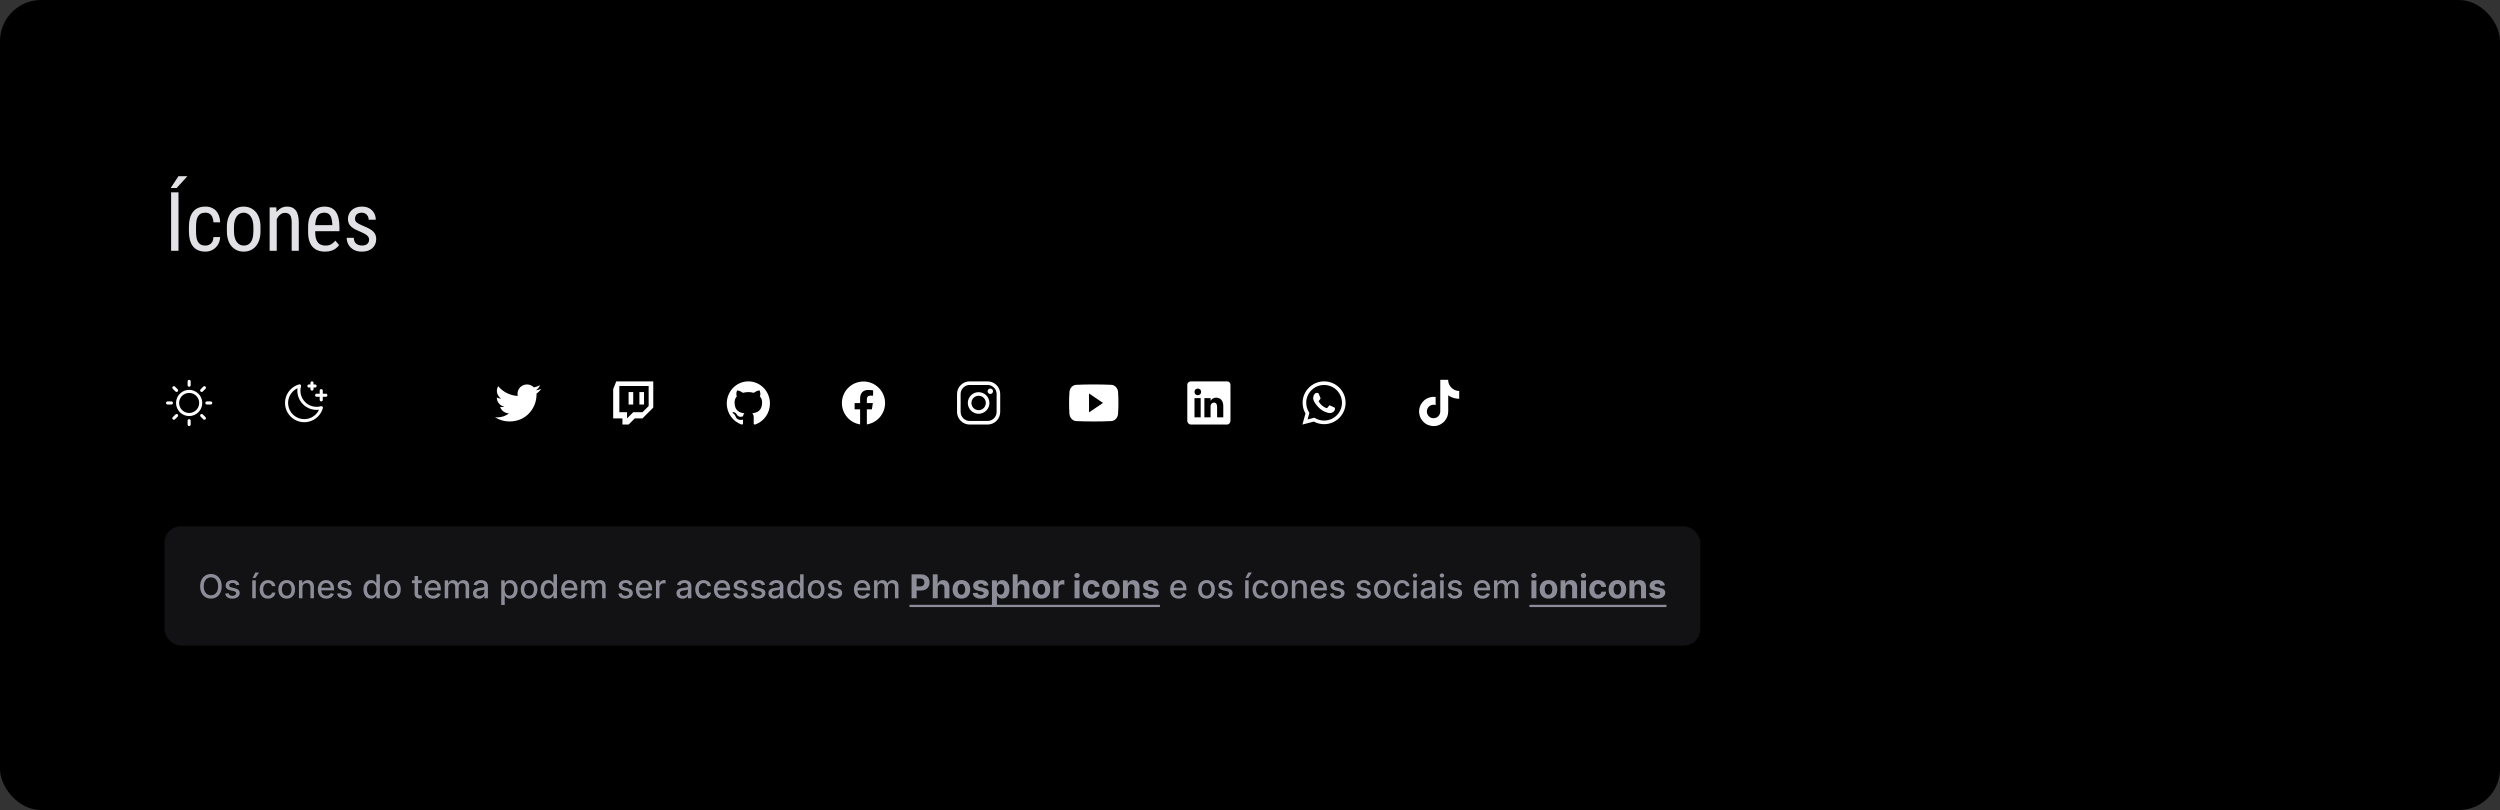 <svg width="1216" height="394" viewBox="0 0 1216 394" fill="none" xmlns="http://www.w3.org/2000/svg">
<rect x="0" y="0" width="1216" height="394" fill="#333333" stroke="none"/>
<rect width="1216" height="394" rx="20" fill="black"/>
<path d="M86.816 93.562V122H83.223V93.562H86.816ZM83.008 91.453L86.797 85.711H91.152L85.918 91.453H83.008ZM99.922 119.441C100.612 119.441 101.237 119.305 101.797 119.031C102.37 118.745 102.839 118.302 103.203 117.703C103.568 117.091 103.776 116.297 103.828 115.32H107.07C107.018 116.727 106.66 117.964 105.996 119.031C105.345 120.086 104.486 120.913 103.418 121.512C102.363 122.098 101.198 122.391 99.922 122.391C98.555 122.391 97.363 122.169 96.348 121.727C95.345 121.284 94.512 120.646 93.848 119.812C93.197 118.966 92.708 117.944 92.383 116.746C92.057 115.535 91.894 114.161 91.894 112.625V110.242C91.894 108.706 92.057 107.339 92.383 106.141C92.708 104.93 93.197 103.908 93.848 103.074C94.512 102.228 95.345 101.583 96.348 101.141C97.363 100.698 98.555 100.477 99.922 100.477C101.354 100.477 102.591 100.783 103.633 101.395C104.688 101.993 105.508 102.866 106.094 104.012C106.693 105.145 107.018 106.518 107.07 108.133H103.828C103.776 107.091 103.587 106.225 103.262 105.535C102.936 104.832 102.493 104.311 101.934 103.973C101.374 103.621 100.703 103.445 99.922 103.445C99.01 103.445 98.255 103.608 97.656 103.934C97.07 104.246 96.608 104.702 96.269 105.301C95.931 105.9 95.69 106.616 95.547 107.449C95.417 108.283 95.352 109.214 95.352 110.242V112.625C95.352 113.654 95.417 114.591 95.547 115.438C95.69 116.271 95.924 116.987 96.25 117.586C96.588 118.185 97.057 118.647 97.656 118.973C98.255 119.285 99.01 119.441 99.922 119.441ZM110.352 112.449V110.438C110.352 108.797 110.56 107.358 110.977 106.121C111.393 104.871 111.973 103.829 112.715 102.996C113.457 102.163 114.323 101.538 115.312 101.121C116.302 100.691 117.363 100.477 118.496 100.477C119.655 100.477 120.729 100.691 121.719 101.121C122.708 101.538 123.574 102.163 124.316 102.996C125.072 103.829 125.658 104.871 126.074 106.121C126.491 107.358 126.699 108.797 126.699 110.438V112.449C126.699 114.09 126.491 115.535 126.074 116.785C125.658 118.022 125.078 119.057 124.336 119.891C123.594 120.724 122.728 121.349 121.738 121.766C120.749 122.182 119.681 122.391 118.535 122.391C117.389 122.391 116.322 122.182 115.332 121.766C114.342 121.349 113.47 120.724 112.715 119.891C111.973 119.057 111.393 118.022 110.977 116.785C110.56 115.535 110.352 114.09 110.352 112.449ZM113.809 110.438V112.449C113.809 113.608 113.926 114.624 114.16 115.496C114.395 116.368 114.727 117.098 115.156 117.684C115.586 118.27 116.087 118.712 116.66 119.012C117.233 119.298 117.858 119.441 118.535 119.441C119.316 119.441 120 119.298 120.586 119.012C121.185 118.712 121.68 118.27 122.07 117.684C122.461 117.098 122.754 116.368 122.949 115.496C123.145 114.624 123.242 113.608 123.242 112.449V110.438C123.242 109.279 123.125 108.27 122.891 107.41C122.656 106.538 122.324 105.809 121.895 105.223C121.465 104.624 120.957 104.181 120.371 103.895C119.798 103.595 119.173 103.445 118.496 103.445C117.832 103.445 117.214 103.595 116.641 103.895C116.068 104.181 115.566 104.624 115.137 105.223C114.72 105.809 114.395 106.538 114.16 107.41C113.926 108.27 113.809 109.279 113.809 110.438ZM134.609 105.379V122H131.152V100.867H134.414L134.609 105.379ZM133.77 110.633L132.363 110.574C132.35 109.129 132.513 107.794 132.852 106.57C133.203 105.333 133.698 104.259 134.336 103.348C134.987 102.436 135.762 101.733 136.66 101.238C137.559 100.73 138.555 100.477 139.648 100.477C140.508 100.477 141.289 100.62 141.992 100.906C142.695 101.18 143.294 101.622 143.789 102.234C144.284 102.846 144.661 103.641 144.922 104.617C145.195 105.581 145.332 106.759 145.332 108.152V122H141.875V108.113C141.875 107.007 141.751 106.121 141.504 105.457C141.27 104.78 140.905 104.292 140.41 103.992C139.928 103.68 139.316 103.523 138.574 103.523C137.897 103.523 137.266 103.712 136.68 104.09C136.094 104.467 135.579 104.988 135.137 105.652C134.707 106.316 134.368 107.078 134.121 107.938C133.887 108.784 133.77 109.682 133.77 110.633ZM158.086 122.391C156.823 122.391 155.684 122.202 154.668 121.824C153.652 121.447 152.786 120.874 152.07 120.105C151.354 119.324 150.807 118.341 150.43 117.156C150.052 115.971 149.863 114.572 149.863 112.957V110.574C149.863 108.712 150.078 107.137 150.508 105.848C150.951 104.559 151.543 103.523 152.285 102.742C153.027 101.948 153.867 101.375 154.805 101.023C155.742 100.659 156.706 100.477 157.695 100.477C159.023 100.477 160.156 100.691 161.094 101.121C162.031 101.551 162.793 102.189 163.379 103.035C163.965 103.882 164.395 104.923 164.668 106.16C164.954 107.397 165.098 108.823 165.098 110.438V112.449H151.895V109.5H161.641V109.012C161.589 107.918 161.439 106.954 161.191 106.121C160.957 105.288 160.566 104.637 160.02 104.168C159.473 103.686 158.698 103.445 157.695 103.445C157.057 103.445 156.465 103.556 155.918 103.777C155.384 103.986 154.922 104.357 154.531 104.891C154.154 105.411 153.854 106.134 153.633 107.059C153.424 107.983 153.32 109.155 153.32 110.574V112.957C153.32 114.09 153.424 115.066 153.633 115.887C153.854 116.694 154.173 117.365 154.59 117.898C155.02 118.419 155.54 118.81 156.152 119.07C156.777 119.318 157.487 119.441 158.281 119.441C159.44 119.441 160.397 119.22 161.152 118.777C161.908 118.322 162.565 117.742 163.125 117.039L164.941 119.207C164.564 119.741 164.069 120.255 163.457 120.75C162.858 121.232 162.116 121.629 161.23 121.941C160.358 122.241 159.31 122.391 158.086 122.391ZM179.531 116.59C179.531 116.056 179.401 115.587 179.141 115.184C178.88 114.78 178.451 114.389 177.852 114.012C177.266 113.634 176.471 113.23 175.469 112.801C174.492 112.397 173.613 112 172.832 111.609C172.064 111.206 171.413 110.77 170.879 110.301C170.345 109.832 169.935 109.292 169.648 108.68C169.375 108.055 169.238 107.319 169.238 106.473C169.238 105.626 169.395 104.845 169.707 104.129C170.033 103.4 170.488 102.762 171.074 102.215C171.66 101.668 172.363 101.245 173.184 100.945C174.004 100.633 174.922 100.477 175.938 100.477C177.383 100.477 178.613 100.757 179.629 101.316C180.645 101.876 181.419 102.645 181.953 103.621C182.5 104.585 182.773 105.672 182.773 106.883H179.336C179.336 106.297 179.206 105.743 178.945 105.223C178.685 104.702 178.301 104.279 177.793 103.953C177.285 103.615 176.667 103.445 175.938 103.445C175.169 103.445 174.544 103.582 174.062 103.855C173.581 104.129 173.229 104.487 173.008 104.93C172.799 105.359 172.695 105.835 172.695 106.355C172.695 106.746 172.747 107.085 172.852 107.371C172.969 107.645 173.164 107.905 173.438 108.152C173.711 108.387 174.082 108.634 174.551 108.895C175.033 109.142 175.645 109.428 176.387 109.754C177.819 110.314 179.023 110.88 180 111.453C180.977 112.026 181.719 112.697 182.227 113.465C182.734 114.233 182.988 115.184 182.988 116.316C182.988 117.241 182.819 118.081 182.48 118.836C182.155 119.578 181.686 120.216 181.074 120.75C180.462 121.284 179.727 121.694 178.867 121.98C178.021 122.254 177.07 122.391 176.016 122.391C174.427 122.391 173.079 122.078 171.973 121.453C170.879 120.815 170.046 119.988 169.473 118.973C168.913 117.944 168.633 116.844 168.633 115.672H172.09C172.129 116.661 172.35 117.43 172.754 117.977C173.171 118.523 173.672 118.901 174.258 119.109C174.844 119.318 175.43 119.422 176.016 119.422C176.784 119.422 177.428 119.311 177.949 119.09C178.47 118.855 178.861 118.523 179.121 118.094C179.395 117.664 179.531 117.163 179.531 116.59Z" fill="#E1E1E6"/>
<path d="M92 201.625C95.107 201.625 97.625 199.107 97.625 196C97.625 192.893 95.107 190.375 92 190.375C88.894 190.375 86.375 192.893 86.375 196C86.375 199.107 88.894 201.625 92 201.625Z" stroke="white" stroke-width="1.5" stroke-linecap="round" stroke-linejoin="round"/>
<path d="M92 187.375V185.5" stroke="white" stroke-width="1.5" stroke-linecap="round" stroke-linejoin="round"/>
<path d="M85.897 189.897L84.575 188.575" stroke="white" stroke-width="1.5" stroke-linecap="round" stroke-linejoin="round"/>
<path d="M83.375 196H81.5" stroke="white" stroke-width="1.5" stroke-linecap="round" stroke-linejoin="round"/>
<path d="M85.897 202.103L84.575 203.425" stroke="white" stroke-width="1.5" stroke-linecap="round" stroke-linejoin="round"/>
<path d="M92 204.625V206.5" stroke="white" stroke-width="1.5" stroke-linecap="round" stroke-linejoin="round"/>
<path d="M98.103 202.103L99.425 203.425" stroke="white" stroke-width="1.5" stroke-linecap="round" stroke-linejoin="round"/>
<path d="M100.625 196H102.5" stroke="white" stroke-width="1.5" stroke-linecap="round" stroke-linejoin="round"/>
<path d="M98.103 189.897L99.425 188.575" stroke="white" stroke-width="1.5" stroke-linecap="round" stroke-linejoin="round"/>
<path d="M156.25 194.5V190" stroke="white" stroke-width="1.5" stroke-linecap="round" stroke-linejoin="round"/>
<path d="M158.5 192.25H154" stroke="white" stroke-width="1.5" stroke-linecap="round" stroke-linejoin="round"/>
<path d="M151.75 186.25V189.25" stroke="white" stroke-width="1.5" stroke-linecap="round" stroke-linejoin="round"/>
<path d="M153.25 187.75H150.25" stroke="white" stroke-width="1.5" stroke-linecap="round" stroke-linejoin="round"/>
<path d="M156.315 198.306C154.843 198.719 153.287 198.733 151.808 198.346C150.328 197.958 148.978 197.184 147.897 196.103C146.816 195.022 146.042 193.672 145.654 192.192C145.267 190.713 145.281 189.157 145.694 187.685C144.242 188.089 142.921 188.866 141.864 189.939C140.806 191.013 140.048 192.344 139.665 193.802C139.282 195.259 139.287 196.792 139.681 198.246C140.074 199.701 140.842 201.027 141.908 202.093C142.973 203.158 144.299 203.926 145.754 204.319C147.209 204.713 148.741 204.719 150.198 204.336C151.656 203.953 152.988 203.194 154.061 202.137C155.134 201.079 155.911 199.758 156.315 198.306Z" stroke="white" stroke-width="1.5" stroke-linecap="round" stroke-linejoin="round"/>
<path d="M263.25 189.133C262.406 189.5 261.513 189.741 260.599 189.85C261.56 189.288 262.282 188.394 262.63 187.338C261.722 187.868 260.731 188.241 259.698 188.439C259.263 187.983 258.74 187.621 258.16 187.373C257.581 187.126 256.957 186.999 256.327 187C253.776 187 251.712 189.034 251.712 191.542C251.71 191.891 251.75 192.239 251.831 192.578C250.002 192.492 248.21 192.026 246.572 191.208C244.933 190.39 243.484 189.24 242.315 187.83C241.905 188.521 241.688 189.309 241.688 190.113C241.688 191.688 242.509 193.08 243.75 193.895C243.015 193.878 242.295 193.683 241.651 193.328V193.384C241.651 195.588 243.245 197.42 245.354 197.838C244.957 197.943 244.549 197.997 244.138 197.997C243.847 197.997 243.556 197.969 243.27 197.913C243.857 199.717 245.564 201.03 247.585 201.067C245.943 202.333 243.926 203.018 241.852 203.013C241.483 203.012 241.116 202.99 240.75 202.947C242.86 204.294 245.313 205.007 247.816 205C256.317 205 260.962 198.077 260.962 192.072C260.962 191.875 260.956 191.678 260.947 191.486C261.848 190.845 262.628 190.048 263.25 189.133Z" fill="white"/>
<path fill-rule="evenodd" clip-rule="evenodd" d="M298.25 189.25L299.75 185.5H317.75V198.25L312.5 203.5H308.75L305.75 206.5H302.75V203.5H298.25V189.25ZM312.5 200.5L315.5 197.5V187.75H301.25V200.5H305V203.5L308 200.5H312.5ZM313.25 190.703H311V196.75H313.25V190.703ZM308 190.703H305.75V196.75H308V190.703Z" fill="white"/>
<path d="M364 185.5C358.202 185.5 353.5 190.323 353.5 196.267C353.5 201.025 356.509 205.056 360.681 206.481C360.74 206.494 360.799 206.5 360.859 206.5C361.248 206.5 361.398 206.214 361.398 205.966C361.398 205.708 361.389 205.033 361.384 204.133C361.037 204.214 360.682 204.257 360.325 204.259C358.305 204.259 357.845 202.689 357.845 202.689C357.367 201.447 356.678 201.114 356.678 201.114C355.764 200.472 356.673 200.453 356.744 200.453H356.748C357.803 200.547 358.356 201.569 358.356 201.569C358.881 202.487 359.584 202.745 360.212 202.745C360.628 202.737 361.037 202.641 361.413 202.464C361.506 201.77 361.778 201.297 362.078 201.025C359.748 200.753 357.297 199.83 357.297 195.705C357.297 194.528 357.705 193.567 358.375 192.817C358.267 192.545 357.906 191.448 358.478 189.967C358.555 189.949 358.634 189.941 358.712 189.944C359.092 189.944 359.95 190.089 361.366 191.073C363.086 190.592 364.905 190.592 366.625 191.073C368.041 190.089 368.898 189.944 369.278 189.944C369.357 189.941 369.436 189.949 369.513 189.967C370.084 191.448 369.723 192.545 369.616 192.817C370.286 193.572 370.694 194.533 370.694 195.705C370.694 199.839 368.238 200.748 365.898 201.016C366.273 201.348 366.611 202.005 366.611 203.008C366.611 204.447 366.597 205.609 366.597 205.961C366.597 206.214 366.742 206.5 367.131 206.5C367.194 206.5 367.257 206.494 367.319 206.481C371.495 205.056 374.5 201.02 374.5 196.267C374.5 190.323 369.798 185.5 364 185.5Z" fill="white"/>
<path fill-rule="evenodd" clip-rule="evenodd" d="M430.5 196.063C430.5 190.265 425.798 185.563 420 185.563C414.202 185.563 409.5 190.265 409.5 196.063C409.5 201.304 413.339 205.648 418.359 206.436V199.099H415.693V196.063H418.359V193.75C418.359 191.119 419.927 189.664 422.325 189.664C423.474 189.664 424.676 189.87 424.676 189.87V192.454H423.352C422.048 192.454 421.64 193.263 421.64 194.094V196.063H424.552L424.087 199.099H421.641V206.437C426.661 205.649 430.5 201.305 430.5 196.063Z" fill="white"/>
<path fill-rule="evenodd" clip-rule="evenodd" d="M483.465 188.535C482.645 187.715 481.534 187.253 480.375 187.25H471.625C470.466 187.253 469.355 187.715 468.535 188.535C467.715 189.355 467.253 190.466 467.25 191.625V200.375C467.253 201.534 467.715 202.645 468.535 203.465C469.355 204.285 470.466 204.747 471.625 204.75H480.375C481.534 204.747 482.645 204.285 483.465 203.465C484.285 202.645 484.747 201.534 484.75 200.375V191.625C484.747 190.466 484.285 189.355 483.465 188.535ZM471.625 185.5H480.375C483.744 185.5 486.5 188.256 486.5 191.625V200.375C486.5 203.744 483.744 206.5 480.375 206.5H471.625C468.256 206.5 465.5 203.744 465.5 200.375V191.625C465.5 188.256 468.256 185.5 471.625 185.5ZM480.958 191.404C481.174 191.548 481.428 191.625 481.687 191.625C481.86 191.626 482.031 191.592 482.19 191.526C482.349 191.46 482.494 191.364 482.616 191.242C482.738 191.12 482.835 190.975 482.901 190.815C482.967 190.656 483 190.485 483 190.313C483 190.053 482.923 189.799 482.779 189.583C482.634 189.368 482.429 189.199 482.19 189.1C481.95 189.001 481.686 188.975 481.431 189.025C481.177 189.076 480.943 189.201 480.759 189.385C480.576 189.568 480.451 189.802 480.4 190.057C480.349 190.311 480.375 190.575 480.475 190.815C480.574 191.055 480.742 191.26 480.958 191.404ZM477.945 193.09C477.369 192.705 476.692 192.5 476 192.5C475.072 192.501 474.182 192.87 473.526 193.526C472.87 194.182 472.501 195.072 472.5 196C472.5 196.692 472.705 197.369 473.09 197.945C473.474 198.52 474.021 198.969 474.661 199.234C475.3 199.499 476.004 199.568 476.683 199.433C477.362 199.298 477.985 198.964 478.475 198.475C478.964 197.985 479.298 197.362 479.433 196.683C479.568 196.004 479.499 195.3 479.234 194.661C478.969 194.021 478.52 193.474 477.945 193.09ZM473.083 191.635C473.947 191.058 474.962 190.75 476 190.75C477.392 190.75 478.728 191.303 479.712 192.288C480.697 193.272 481.25 194.608 481.25 196C481.25 197.038 480.942 198.053 480.365 198.917C479.788 199.78 478.968 200.453 478.009 200.85C477.05 201.248 475.994 201.352 474.976 201.149C473.957 200.947 473.022 200.447 472.288 199.712C471.553 198.978 471.053 198.043 470.851 197.024C470.648 196.006 470.752 194.95 471.15 193.991C471.547 193.032 472.22 192.212 473.083 191.635Z" fill="white"/>
<path d="M543.843 190.975C543.843 188.865 542.291 187.168 540.374 187.168C537.777 187.047 535.128 187 532.422 187H531.578C528.878 187 526.225 187.047 523.628 187.169C521.716 187.169 520.164 188.875 520.164 190.984C520.047 192.653 519.997 194.321 520 195.99C519.995 197.659 520.048 199.329 520.159 201.001C520.159 203.11 521.711 204.821 523.623 204.821C526.352 204.948 529.15 205.004 531.995 205C534.845 205.009 537.636 204.95 540.367 204.821C542.284 204.821 543.836 203.11 543.836 201.001C543.948 199.328 544 197.659 543.995 195.985C544.006 194.317 543.955 192.646 543.843 190.975ZM529.703 200.589V191.378L536.5 195.981L529.703 200.589Z" fill="white"/>
<path d="M596.82 185.5H579.294C578.337 185.5 577.5 186.189 577.5 187.135V204.7C577.5 205.652 578.337 206.5 579.294 206.5H596.815C597.778 206.5 598.5 205.646 598.5 204.7V187.135C598.506 186.189 597.778 185.5 596.82 185.5ZM584.01 203.005H581.001V193.651H584.01V203.005ZM582.609 192.228H582.588C581.625 192.228 581.002 191.512 581.002 190.615C581.002 189.701 581.641 189.001 582.626 189.001C583.61 189.001 584.213 189.696 584.234 190.615C584.234 191.512 583.61 192.228 582.609 192.228ZM595.005 203.005H591.996V197.89C591.996 196.665 591.558 195.828 590.47 195.828C589.638 195.828 589.146 196.39 588.927 196.938C588.845 197.135 588.823 197.403 588.823 197.677V203.005H585.815V193.651H588.823V194.952C589.261 194.329 589.945 193.432 591.536 193.432C593.511 193.432 595.005 194.733 595.005 197.54L595.005 203.005Z" fill="white"/>
<path fill-rule="evenodd" clip-rule="evenodd" d="M651.44 188.552C650.47 187.58 649.316 186.811 648.047 186.287C646.778 185.763 645.417 185.496 644.044 185.5C638.281 185.5 633.59 190.168 633.588 195.906C633.585 197.734 634.067 199.529 634.984 201.109L633.5 206.5L639.043 205.053C640.577 205.884 642.295 206.319 644.04 206.319H644.044C649.806 206.319 654.497 201.65 654.5 195.912C654.503 194.544 654.235 193.188 653.71 191.925C653.184 190.661 652.413 189.514 651.44 188.552ZM644.044 204.562H644.04C642.485 204.563 640.957 204.146 639.617 203.357L639.3 203.169L636.011 204.028L636.889 200.836L636.682 200.508C635.812 199.131 635.351 197.535 635.353 195.906C635.353 191.138 639.253 187.258 644.047 187.258C646.347 187.254 648.554 188.163 650.183 189.786C651.812 191.409 652.73 193.613 652.735 195.913C652.733 200.682 648.834 204.562 644.044 204.562ZM648.811 198.085C648.55 197.954 647.264 197.325 647.026 197.238C646.788 197.152 646.612 197.108 646.438 197.369C646.264 197.629 645.763 198.213 645.611 198.388C645.458 198.564 645.306 198.583 645.045 198.453C644.784 198.323 643.941 198.048 642.943 197.163C642.167 196.473 641.643 195.622 641.49 195.362C641.338 195.101 641.474 194.96 641.605 194.831C641.722 194.714 641.866 194.527 641.997 194.375C642.127 194.223 642.171 194.115 642.258 193.941C642.344 193.768 642.301 193.616 642.236 193.486C642.171 193.356 641.648 192.076 641.431 191.555C641.218 191.048 641.003 191.117 640.843 191.109C640.691 191.102 640.515 191.1 640.342 191.1C640.21 191.103 640.08 191.134 639.96 191.19C639.84 191.246 639.733 191.326 639.645 191.425C639.406 191.686 638.731 192.316 638.731 193.594C638.731 194.873 639.668 196.111 639.798 196.284C639.927 196.458 641.64 199.084 644.261 200.21C644.747 200.419 645.245 200.602 645.75 200.758C646.376 200.956 646.946 200.928 647.396 200.861C647.898 200.786 648.943 200.232 649.16 199.624C649.377 199.017 649.377 198.497 649.312 198.388C649.247 198.28 649.072 198.214 648.811 198.085Z" fill="white"/>
<path d="M707.321 189.562C707.17 189.484 707.022 189.398 706.878 189.304C706.462 189.029 706.08 188.704 705.741 188.338C704.892 187.367 704.575 186.382 704.459 185.693H704.463C704.366 185.12 704.406 184.75 704.412 184.75H700.548V199.693C700.548 199.893 700.548 200.092 700.54 200.288C700.54 200.312 700.537 200.335 700.536 200.361C700.536 200.372 700.536 200.383 700.533 200.394V200.403C700.493 200.939 700.321 201.457 700.033 201.911C699.745 202.365 699.35 202.741 698.882 203.007C698.395 203.284 697.844 203.429 697.284 203.429C695.483 203.429 694.024 201.961 694.024 200.148C694.024 198.334 695.483 196.866 697.284 196.866C697.624 196.866 697.963 196.92 698.287 197.025L698.292 193.09C697.308 192.963 696.309 193.042 695.357 193.32C694.405 193.599 693.521 194.071 692.761 194.709C692.095 195.287 691.535 195.978 691.106 196.749C690.943 197.03 690.327 198.16 690.253 199.995C690.206 201.036 690.519 202.114 690.668 202.56V202.57C690.761 202.832 691.125 203.728 691.717 204.483C692.194 205.089 692.758 205.621 693.391 206.062V206.053L693.4 206.062C695.271 207.333 697.345 207.25 697.345 207.25C697.704 207.235 698.907 207.25 700.273 206.603C701.788 205.885 702.65 204.816 702.65 204.816C703.201 204.177 703.639 203.449 703.946 202.663C704.296 201.744 704.412 200.641 704.412 200.2V192.273C704.459 192.301 705.084 192.714 705.084 192.714C705.084 192.714 705.983 193.291 707.387 193.666C708.393 193.933 709.75 193.99 709.75 193.99V190.153C709.275 190.205 708.31 190.055 707.321 189.562Z" fill="white"/>
<rect x="80" y="256" width="747" height="58" rx="8" fill="#121214"/>
<path d="M107.839 285.182C107.839 286.424 107.612 287.492 107.158 288.386C106.703 289.277 106.08 289.962 105.288 290.443C104.5 290.92 103.605 291.159 102.601 291.159C101.593 291.159 100.694 290.92 99.902 290.443C99.114 289.962 98.493 289.275 98.038 288.381C97.584 287.487 97.356 286.42 97.356 285.182C97.356 283.939 97.584 282.873 98.038 281.983C98.493 281.089 99.114 280.403 99.902 279.926C100.694 279.445 101.593 279.205 102.601 279.205C103.605 279.205 104.5 279.445 105.288 279.926C106.08 280.403 106.703 281.089 107.158 281.983C107.612 282.873 107.839 283.939 107.839 285.182ZM106.101 285.182C106.101 284.235 105.947 283.437 105.641 282.79C105.338 282.138 104.921 281.646 104.391 281.312C103.864 280.975 103.268 280.807 102.601 280.807C101.93 280.807 101.332 280.975 100.805 281.312C100.279 281.646 99.862 282.138 99.555 282.79C99.252 283.437 99.101 284.235 99.101 285.182C99.101 286.129 99.252 286.928 99.555 287.58C99.862 288.227 100.279 288.72 100.805 289.057C101.332 289.39 101.93 289.557 102.601 289.557C103.268 289.557 103.864 289.39 104.391 289.057C104.921 288.72 105.338 288.227 105.641 287.58C105.947 286.928 106.101 286.129 106.101 285.182ZM116.432 284.403L114.892 284.676C114.828 284.479 114.725 284.292 114.585 284.114C114.449 283.936 114.263 283.79 114.028 283.676C113.794 283.562 113.5 283.506 113.148 283.506C112.667 283.506 112.265 283.614 111.943 283.83C111.621 284.042 111.46 284.316 111.46 284.653C111.46 284.945 111.568 285.18 111.784 285.358C112 285.536 112.348 285.682 112.83 285.795L114.216 286.114C115.019 286.299 115.617 286.585 116.011 286.972C116.405 287.358 116.602 287.86 116.602 288.477C116.602 289 116.451 289.466 116.148 289.875C115.848 290.28 115.43 290.598 114.892 290.83C114.358 291.061 113.739 291.176 113.034 291.176C112.057 291.176 111.259 290.968 110.642 290.551C110.025 290.131 109.646 289.534 109.506 288.761L111.148 288.511C111.25 288.939 111.46 289.263 111.778 289.483C112.097 289.699 112.511 289.807 113.023 289.807C113.58 289.807 114.025 289.691 114.358 289.46C114.691 289.225 114.858 288.939 114.858 288.602C114.858 288.33 114.756 288.1 114.551 287.915C114.35 287.729 114.042 287.589 113.625 287.494L112.148 287.17C111.333 286.985 110.731 286.689 110.341 286.284C109.955 285.879 109.761 285.366 109.761 284.744C109.761 284.229 109.905 283.778 110.193 283.392C110.481 283.006 110.879 282.705 111.386 282.489C111.894 282.269 112.475 282.159 113.131 282.159C114.074 282.159 114.816 282.364 115.358 282.773C115.9 283.178 116.258 283.722 116.432 284.403ZM122.705 291V282.273H124.403V291H122.705ZM122.864 281.108L124.193 278.489H125.983L124.222 281.108H122.864ZM130.365 291.176C129.52 291.176 128.793 290.985 128.183 290.602C127.577 290.216 127.111 289.684 126.786 289.006C126.46 288.328 126.297 287.551 126.297 286.676C126.297 285.79 126.464 285.008 126.797 284.33C127.13 283.648 127.6 283.116 128.206 282.733C128.812 282.35 129.526 282.159 130.348 282.159C131.011 282.159 131.602 282.282 132.121 282.528C132.64 282.771 133.058 283.112 133.376 283.551C133.698 283.991 133.89 284.504 133.95 285.091H132.297C132.206 284.682 131.998 284.33 131.672 284.034C131.35 283.739 130.918 283.591 130.376 283.591C129.903 283.591 129.488 283.716 129.132 283.966C128.78 284.212 128.505 284.564 128.308 285.023C128.111 285.477 128.013 286.015 128.013 286.636C128.013 287.273 128.109 287.822 128.303 288.284C128.496 288.746 128.768 289.104 129.121 289.358C129.477 289.612 129.895 289.739 130.376 289.739C130.698 289.739 130.99 289.68 131.251 289.562C131.517 289.441 131.738 289.269 131.916 289.045C132.098 288.822 132.225 288.553 132.297 288.239H133.95C133.89 288.803 133.706 289.307 133.399 289.75C133.092 290.193 132.681 290.542 132.166 290.795C131.655 291.049 131.054 291.176 130.365 291.176ZM139.443 291.176C138.625 291.176 137.911 290.989 137.301 290.614C136.691 290.239 136.218 289.714 135.881 289.04C135.544 288.366 135.375 287.578 135.375 286.676C135.375 285.771 135.544 284.979 135.881 284.301C136.218 283.623 136.691 283.097 137.301 282.722C137.911 282.347 138.625 282.159 139.443 282.159C140.261 282.159 140.975 282.347 141.585 282.722C142.195 283.097 142.669 283.623 143.006 284.301C143.343 284.979 143.511 285.771 143.511 286.676C143.511 287.578 143.343 288.366 143.006 289.04C142.669 289.714 142.195 290.239 141.585 290.614C140.975 290.989 140.261 291.176 139.443 291.176ZM139.449 289.75C139.979 289.75 140.419 289.61 140.767 289.33C141.116 289.049 141.373 288.676 141.54 288.21C141.71 287.744 141.795 287.231 141.795 286.67C141.795 286.114 141.71 285.602 141.54 285.136C141.373 284.667 141.116 284.29 140.767 284.006C140.419 283.722 139.979 283.58 139.449 283.58C138.915 283.58 138.472 283.722 138.119 284.006C137.771 284.29 137.511 284.667 137.341 285.136C137.174 285.602 137.091 286.114 137.091 286.67C137.091 287.231 137.174 287.744 137.341 288.21C137.511 288.676 137.771 289.049 138.119 289.33C138.472 289.61 138.915 289.75 139.449 289.75ZM147.107 285.818V291H145.408V282.273H147.038V283.693H147.146C147.347 283.231 147.661 282.86 148.089 282.58C148.521 282.299 149.065 282.159 149.72 282.159C150.315 282.159 150.836 282.284 151.283 282.534C151.73 282.78 152.076 283.148 152.322 283.636C152.569 284.125 152.692 284.729 152.692 285.449V291H150.993V285.653C150.993 285.021 150.828 284.527 150.499 284.17C150.169 283.811 149.716 283.631 149.141 283.631C148.747 283.631 148.396 283.716 148.089 283.886C147.786 284.057 147.546 284.307 147.368 284.636C147.194 284.962 147.107 285.356 147.107 285.818ZM158.732 291.176C157.872 291.176 157.131 290.992 156.51 290.625C155.893 290.254 155.415 289.733 155.078 289.062C154.745 288.388 154.578 287.598 154.578 286.693C154.578 285.799 154.745 285.011 155.078 284.33C155.415 283.648 155.885 283.116 156.487 282.733C157.093 282.35 157.802 282.159 158.612 282.159C159.105 282.159 159.582 282.241 160.044 282.403C160.506 282.566 160.921 282.822 161.288 283.17C161.656 283.519 161.946 283.972 162.158 284.528C162.37 285.081 162.476 285.754 162.476 286.545V287.148H155.538V285.875H160.811C160.811 285.428 160.72 285.032 160.538 284.688C160.357 284.339 160.101 284.064 159.771 283.864C159.446 283.663 159.063 283.562 158.624 283.562C158.146 283.562 157.73 283.68 157.374 283.915C157.021 284.146 156.749 284.449 156.555 284.824C156.366 285.195 156.271 285.598 156.271 286.034V287.028C156.271 287.612 156.374 288.108 156.578 288.517C156.786 288.926 157.076 289.239 157.447 289.455C157.819 289.667 158.252 289.773 158.749 289.773C159.071 289.773 159.364 289.727 159.629 289.636C159.894 289.542 160.124 289.402 160.317 289.216C160.51 289.03 160.658 288.801 160.76 288.528L162.368 288.818C162.239 289.292 162.008 289.706 161.675 290.062C161.345 290.415 160.93 290.689 160.43 290.886C159.934 291.08 159.368 291.176 158.732 291.176ZM170.901 284.403L169.361 284.676C169.296 284.479 169.194 284.292 169.054 284.114C168.918 283.936 168.732 283.79 168.497 283.676C168.262 283.562 167.969 283.506 167.616 283.506C167.135 283.506 166.734 283.614 166.412 283.83C166.09 284.042 165.929 284.316 165.929 284.653C165.929 284.945 166.037 285.18 166.253 285.358C166.469 285.536 166.817 285.682 167.298 285.795L168.685 286.114C169.488 286.299 170.086 286.585 170.48 286.972C170.874 287.358 171.071 287.86 171.071 288.477C171.071 289 170.92 289.466 170.616 289.875C170.317 290.28 169.899 290.598 169.361 290.83C168.827 291.061 168.207 291.176 167.503 291.176C166.526 291.176 165.728 290.968 165.111 290.551C164.493 290.131 164.115 289.534 163.974 288.761L165.616 288.511C165.719 288.939 165.929 289.263 166.247 289.483C166.565 289.699 166.98 289.807 167.491 289.807C168.048 289.807 168.493 289.691 168.827 289.46C169.16 289.225 169.327 288.939 169.327 288.602C169.327 288.33 169.224 288.1 169.02 287.915C168.819 287.729 168.51 287.589 168.094 287.494L166.616 287.17C165.802 286.985 165.2 286.689 164.81 286.284C164.423 285.879 164.23 285.366 164.23 284.744C164.23 284.229 164.374 283.778 164.662 283.392C164.95 283.006 165.348 282.705 165.855 282.489C166.363 282.269 166.944 282.159 167.599 282.159C168.543 282.159 169.285 282.364 169.827 282.773C170.368 283.178 170.726 283.722 170.901 284.403ZM180.44 291.17C179.736 291.17 179.107 290.991 178.554 290.631C178.005 290.267 177.573 289.75 177.259 289.08C176.948 288.405 176.793 287.597 176.793 286.653C176.793 285.71 176.95 284.903 177.264 284.233C177.582 283.562 178.018 283.049 178.571 282.693C179.124 282.337 179.751 282.159 180.452 282.159C180.993 282.159 181.429 282.25 181.759 282.432C182.092 282.61 182.349 282.818 182.531 283.057C182.717 283.295 182.861 283.506 182.963 283.688H183.065V279.364H184.764V291H183.105V289.642H182.963C182.861 289.828 182.713 290.04 182.52 290.278C182.33 290.517 182.069 290.725 181.736 290.903C181.402 291.081 180.971 291.17 180.44 291.17ZM180.815 289.722C181.304 289.722 181.717 289.593 182.054 289.335C182.395 289.074 182.652 288.712 182.827 288.25C183.005 287.788 183.094 287.25 183.094 286.636C183.094 286.03 183.007 285.5 182.832 285.045C182.658 284.591 182.402 284.237 182.065 283.983C181.728 283.729 181.312 283.602 180.815 283.602C180.304 283.602 179.878 283.735 179.537 284C179.196 284.265 178.938 284.627 178.764 285.085C178.594 285.544 178.509 286.061 178.509 286.636C178.509 287.22 178.596 287.744 178.77 288.21C178.944 288.676 179.202 289.045 179.543 289.318C179.887 289.587 180.312 289.722 180.815 289.722ZM190.865 291.176C190.047 291.176 189.333 290.989 188.723 290.614C188.113 290.239 187.64 289.714 187.303 289.04C186.965 288.366 186.797 287.578 186.797 286.676C186.797 285.771 186.965 284.979 187.303 284.301C187.64 283.623 188.113 283.097 188.723 282.722C189.333 282.347 190.047 282.159 190.865 282.159C191.683 282.159 192.397 282.347 193.007 282.722C193.617 283.097 194.09 283.623 194.428 284.301C194.765 284.979 194.933 285.771 194.933 286.676C194.933 287.578 194.765 288.366 194.428 289.04C194.09 289.714 193.617 290.239 193.007 290.614C192.397 290.989 191.683 291.176 190.865 291.176ZM190.871 289.75C191.401 289.75 191.84 289.61 192.189 289.33C192.537 289.049 192.795 288.676 192.962 288.21C193.132 287.744 193.217 287.231 193.217 286.67C193.217 286.114 193.132 285.602 192.962 285.136C192.795 284.667 192.537 284.29 192.189 284.006C191.84 283.722 191.401 283.58 190.871 283.58C190.337 283.58 189.893 283.722 189.541 284.006C189.193 284.29 188.933 284.667 188.763 285.136C188.596 285.602 188.513 286.114 188.513 286.67C188.513 287.231 188.596 287.744 188.763 288.21C188.933 288.676 189.193 289.049 189.541 289.33C189.893 289.61 190.337 289.75 190.871 289.75ZM205.138 282.273V283.636H200.371V282.273H205.138ZM201.649 280.182H203.348V288.438C203.348 288.767 203.397 289.015 203.496 289.182C203.594 289.345 203.721 289.456 203.876 289.517C204.036 289.574 204.208 289.602 204.393 289.602C204.53 289.602 204.649 289.593 204.751 289.574C204.854 289.555 204.933 289.54 204.99 289.528L205.297 290.932C205.198 290.97 205.058 291.008 204.876 291.045C204.695 291.087 204.467 291.11 204.195 291.114C203.748 291.121 203.331 291.042 202.945 290.875C202.558 290.708 202.246 290.451 202.007 290.102C201.768 289.754 201.649 289.316 201.649 288.79V280.182ZM210.685 291.176C209.825 291.176 209.084 290.992 208.463 290.625C207.846 290.254 207.368 289.733 207.031 289.062C206.698 288.388 206.531 287.598 206.531 286.693C206.531 285.799 206.698 285.011 207.031 284.33C207.368 283.648 207.838 283.116 208.44 282.733C209.046 282.35 209.755 282.159 210.565 282.159C211.058 282.159 211.535 282.241 211.997 282.403C212.459 282.566 212.874 282.822 213.241 283.17C213.609 283.519 213.899 283.972 214.111 284.528C214.323 285.081 214.429 285.754 214.429 286.545V287.148H207.491V285.875H212.764C212.764 285.428 212.673 285.032 212.491 284.688C212.31 284.339 212.054 284.064 211.724 283.864C211.399 283.663 211.016 283.562 210.577 283.562C210.099 283.562 209.683 283.68 209.327 283.915C208.974 284.146 208.702 284.449 208.509 284.824C208.319 285.195 208.224 285.598 208.224 286.034V287.028C208.224 287.612 208.327 288.108 208.531 288.517C208.74 288.926 209.029 289.239 209.401 289.455C209.772 289.667 210.205 289.773 210.702 289.773C211.024 289.773 211.317 289.727 211.582 289.636C211.848 289.542 212.077 289.402 212.27 289.216C212.463 289.03 212.611 288.801 212.713 288.528L214.321 288.818C214.192 289.292 213.961 289.706 213.628 290.062C213.298 290.415 212.884 290.689 212.384 290.886C211.887 291.08 211.321 291.176 210.685 291.176ZM216.314 291V282.273H217.945V283.693H218.053C218.234 283.212 218.532 282.837 218.945 282.568C219.357 282.295 219.852 282.159 220.428 282.159C221.011 282.159 221.5 282.295 221.893 282.568C222.291 282.841 222.585 283.216 222.774 283.693H222.865C223.073 283.227 223.405 282.856 223.859 282.58C224.314 282.299 224.856 282.159 225.484 282.159C226.276 282.159 226.922 282.407 227.422 282.903C227.926 283.4 228.178 284.148 228.178 285.148V291H226.479V285.307C226.479 284.716 226.318 284.288 225.996 284.023C225.674 283.758 225.289 283.625 224.842 283.625C224.289 283.625 223.859 283.795 223.553 284.136C223.246 284.473 223.092 284.907 223.092 285.438V291H221.399V285.199C221.399 284.725 221.251 284.345 220.956 284.057C220.661 283.769 220.276 283.625 219.803 283.625C219.481 283.625 219.183 283.71 218.911 283.881C218.642 284.047 218.424 284.28 218.257 284.58C218.094 284.879 218.013 285.225 218.013 285.619V291H216.314ZM232.994 291.193C232.441 291.193 231.941 291.091 231.494 290.886C231.047 290.678 230.693 290.377 230.432 289.983C230.174 289.589 230.045 289.106 230.045 288.534C230.045 288.042 230.14 287.636 230.33 287.318C230.519 287 230.775 286.748 231.097 286.562C231.419 286.377 231.778 286.237 232.176 286.142C232.574 286.047 232.979 285.975 233.392 285.926C233.915 285.866 234.339 285.816 234.665 285.778C234.991 285.737 235.227 285.67 235.375 285.58C235.523 285.489 235.597 285.341 235.597 285.136V285.097C235.597 284.6 235.456 284.216 235.176 283.943C234.9 283.67 234.487 283.534 233.938 283.534C233.366 283.534 232.915 283.661 232.585 283.915C232.259 284.165 232.034 284.443 231.909 284.75L230.312 284.386C230.502 283.856 230.778 283.428 231.142 283.102C231.509 282.773 231.932 282.534 232.409 282.386C232.886 282.235 233.388 282.159 233.915 282.159C234.263 282.159 234.633 282.201 235.023 282.284C235.417 282.364 235.784 282.511 236.125 282.727C236.47 282.943 236.752 283.252 236.972 283.653C237.191 284.051 237.301 284.568 237.301 285.205V291H235.642V289.807H235.574C235.464 290.027 235.299 290.242 235.08 290.455C234.86 290.667 234.578 290.843 234.233 290.983C233.888 291.123 233.475 291.193 232.994 291.193ZM233.364 289.83C233.833 289.83 234.235 289.737 234.568 289.551C234.905 289.366 235.161 289.123 235.335 288.824C235.513 288.521 235.602 288.197 235.602 287.852V286.727C235.542 286.788 235.424 286.845 235.25 286.898C235.08 286.947 234.884 286.991 234.665 287.028C234.445 287.062 234.231 287.095 234.023 287.125C233.814 287.152 233.64 287.174 233.5 287.193C233.17 287.235 232.869 287.305 232.597 287.403C232.328 287.502 232.112 287.644 231.949 287.83C231.79 288.011 231.71 288.254 231.71 288.557C231.71 288.977 231.866 289.295 232.176 289.511C232.487 289.723 232.883 289.83 233.364 289.83ZM243.798 294.273V282.273H245.457V283.688H245.599C245.698 283.506 245.84 283.295 246.026 283.057C246.211 282.818 246.469 282.61 246.798 282.432C247.128 282.25 247.563 282.159 248.105 282.159C248.81 282.159 249.438 282.337 249.991 282.693C250.545 283.049 250.978 283.562 251.293 284.233C251.611 284.903 251.77 285.71 251.77 286.653C251.77 287.597 251.613 288.405 251.298 289.08C250.984 289.75 250.552 290.267 250.003 290.631C249.454 290.991 248.827 291.17 248.122 291.17C247.592 291.17 247.158 291.081 246.821 290.903C246.488 290.725 246.226 290.517 246.037 290.278C245.848 290.04 245.702 289.828 245.599 289.642H245.497V294.273H243.798ZM245.463 286.636C245.463 287.25 245.552 287.788 245.73 288.25C245.908 288.712 246.166 289.074 246.503 289.335C246.84 289.593 247.253 289.722 247.741 289.722C248.249 289.722 248.673 289.587 249.014 289.318C249.355 289.045 249.613 288.676 249.787 288.21C249.965 287.744 250.054 287.22 250.054 286.636C250.054 286.061 249.967 285.544 249.793 285.085C249.622 284.627 249.365 284.265 249.02 284C248.679 283.735 248.253 283.602 247.741 283.602C247.249 283.602 246.832 283.729 246.491 283.983C246.154 284.237 245.899 284.591 245.724 285.045C245.55 285.5 245.463 286.03 245.463 286.636ZM257.349 291.176C256.531 291.176 255.817 290.989 255.207 290.614C254.598 290.239 254.124 289.714 253.787 289.04C253.45 288.366 253.281 287.578 253.281 286.676C253.281 285.771 253.45 284.979 253.787 284.301C254.124 283.623 254.598 283.097 255.207 282.722C255.817 282.347 256.531 282.159 257.349 282.159C258.168 282.159 258.882 282.347 259.491 282.722C260.101 283.097 260.575 283.623 260.912 284.301C261.249 284.979 261.418 285.771 261.418 286.676C261.418 287.578 261.249 288.366 260.912 289.04C260.575 289.714 260.101 290.239 259.491 290.614C258.882 290.989 258.168 291.176 257.349 291.176ZM257.355 289.75C257.885 289.75 258.325 289.61 258.673 289.33C259.022 289.049 259.279 288.676 259.446 288.21C259.616 287.744 259.702 287.231 259.702 286.67C259.702 286.114 259.616 285.602 259.446 285.136C259.279 284.667 259.022 284.29 258.673 284.006C258.325 283.722 257.885 283.58 257.355 283.58C256.821 283.58 256.378 283.722 256.026 284.006C255.677 284.29 255.418 284.667 255.247 285.136C255.08 285.602 254.997 286.114 254.997 286.67C254.997 287.231 255.08 287.744 255.247 288.21C255.418 288.676 255.677 289.049 256.026 289.33C256.378 289.61 256.821 289.75 257.355 289.75ZM266.581 291.17C265.876 291.17 265.248 290.991 264.695 290.631C264.145 290.267 263.714 289.75 263.399 289.08C263.089 288.405 262.933 287.597 262.933 286.653C262.933 285.71 263.09 284.903 263.405 284.233C263.723 283.562 264.159 283.049 264.712 282.693C265.265 282.337 265.892 282.159 266.592 282.159C267.134 282.159 267.57 282.25 267.899 282.432C268.232 282.61 268.49 282.818 268.672 283.057C268.857 283.295 269.001 283.506 269.104 283.688H269.206V279.364H270.905V291H269.246V289.642H269.104C269.001 289.828 268.854 290.04 268.661 290.278C268.471 290.517 268.21 290.725 267.876 290.903C267.543 291.081 267.111 291.17 266.581 291.17ZM266.956 289.722C267.445 289.722 267.857 289.593 268.195 289.335C268.536 289.074 268.793 288.712 268.967 288.25C269.145 287.788 269.234 287.25 269.234 286.636C269.234 286.03 269.147 285.5 268.973 285.045C268.799 284.591 268.543 284.237 268.206 283.983C267.869 283.729 267.452 283.602 266.956 283.602C266.445 283.602 266.018 283.735 265.678 284C265.337 284.265 265.079 284.627 264.905 285.085C264.734 285.544 264.649 286.061 264.649 286.636C264.649 287.22 264.736 287.744 264.911 288.21C265.085 288.676 265.342 289.045 265.683 289.318C266.028 289.587 266.452 289.722 266.956 289.722ZM277.091 291.176C276.231 291.176 275.491 290.992 274.869 290.625C274.252 290.254 273.775 289.733 273.438 289.062C273.104 288.388 272.938 287.598 272.938 286.693C272.938 285.799 273.104 285.011 273.438 284.33C273.775 283.648 274.244 283.116 274.847 282.733C275.453 282.35 276.161 282.159 276.972 282.159C277.464 282.159 277.941 282.241 278.403 282.403C278.866 282.566 279.28 282.822 279.648 283.17C280.015 283.519 280.305 283.972 280.517 284.528C280.729 285.081 280.835 285.754 280.835 286.545V287.148H273.898V285.875H279.17C279.17 285.428 279.08 285.032 278.898 284.688C278.716 284.339 278.46 284.064 278.131 283.864C277.805 283.663 277.422 283.562 276.983 283.562C276.506 283.562 276.089 283.68 275.733 283.915C275.381 284.146 275.108 284.449 274.915 284.824C274.725 285.195 274.631 285.598 274.631 286.034V287.028C274.631 287.612 274.733 288.108 274.938 288.517C275.146 288.926 275.436 289.239 275.807 289.455C276.178 289.667 276.612 289.773 277.108 289.773C277.43 289.773 277.723 289.727 277.989 289.636C278.254 289.542 278.483 289.402 278.676 289.216C278.869 289.03 279.017 288.801 279.119 288.528L280.727 288.818C280.598 289.292 280.367 289.706 280.034 290.062C279.705 290.415 279.29 290.689 278.79 290.886C278.294 291.08 277.727 291.176 277.091 291.176ZM282.72 291V282.273H284.351V283.693H284.459C284.641 283.212 284.938 282.837 285.351 282.568C285.764 282.295 286.258 282.159 286.834 282.159C287.417 282.159 287.906 282.295 288.3 282.568C288.697 282.841 288.991 283.216 289.18 283.693H289.271C289.48 283.227 289.811 282.856 290.266 282.58C290.72 282.299 291.262 282.159 291.891 282.159C292.682 282.159 293.328 282.407 293.828 282.903C294.332 283.4 294.584 284.148 294.584 285.148V291H292.885V285.307C292.885 284.716 292.724 284.288 292.402 284.023C292.08 283.758 291.696 283.625 291.249 283.625C290.696 283.625 290.266 283.795 289.959 284.136C289.652 284.473 289.499 284.907 289.499 285.438V291H287.805V285.199C287.805 284.725 287.658 284.345 287.362 284.057C287.067 283.769 286.682 283.625 286.209 283.625C285.887 283.625 285.589 283.71 285.317 283.881C285.048 284.047 284.83 284.28 284.663 284.58C284.5 284.879 284.419 285.225 284.419 285.619V291H282.72ZM307.635 284.403L306.095 284.676C306.031 284.479 305.929 284.292 305.788 284.114C305.652 283.936 305.466 283.79 305.232 283.676C304.997 283.562 304.703 283.506 304.351 283.506C303.87 283.506 303.468 283.614 303.146 283.83C302.824 284.042 302.663 284.316 302.663 284.653C302.663 284.945 302.771 285.18 302.987 285.358C303.203 285.536 303.552 285.682 304.033 285.795L305.419 286.114C306.222 286.299 306.821 286.585 307.214 286.972C307.608 287.358 307.805 287.86 307.805 288.477C307.805 289 307.654 289.466 307.351 289.875C307.052 290.28 306.633 290.598 306.095 290.83C305.561 291.061 304.942 291.176 304.237 291.176C303.26 291.176 302.463 290.968 301.845 290.551C301.228 290.131 300.849 289.534 300.709 288.761L302.351 288.511C302.453 288.939 302.663 289.263 302.982 289.483C303.3 289.699 303.714 289.807 304.226 289.807C304.783 289.807 305.228 289.691 305.561 289.46C305.894 289.225 306.061 288.939 306.061 288.602C306.061 288.33 305.959 288.1 305.754 287.915C305.554 287.729 305.245 287.589 304.828 287.494L303.351 287.17C302.536 286.985 301.934 286.689 301.544 286.284C301.158 285.879 300.964 285.366 300.964 284.744C300.964 284.229 301.108 283.778 301.396 283.392C301.684 283.006 302.082 282.705 302.589 282.489C303.097 282.269 303.679 282.159 304.334 282.159C305.277 282.159 306.019 282.364 306.561 282.773C307.103 283.178 307.461 283.722 307.635 284.403ZM313.435 291.176C312.575 291.176 311.834 290.992 311.213 290.625C310.596 290.254 310.118 289.733 309.781 289.062C309.448 288.388 309.281 287.598 309.281 286.693C309.281 285.799 309.448 285.011 309.781 284.33C310.118 283.648 310.588 283.116 311.19 282.733C311.796 282.35 312.505 282.159 313.315 282.159C313.808 282.159 314.285 282.241 314.747 282.403C315.209 282.566 315.624 282.822 315.991 283.17C316.359 283.519 316.649 283.972 316.861 284.528C317.073 285.081 317.179 285.754 317.179 286.545V287.148H310.241V285.875H315.514C315.514 285.428 315.423 285.032 315.241 284.688C315.06 284.339 314.804 284.064 314.474 283.864C314.149 283.663 313.766 283.562 313.327 283.562C312.849 283.562 312.433 283.68 312.077 283.915C311.724 284.146 311.452 284.449 311.259 284.824C311.069 285.195 310.974 285.598 310.974 286.034V287.028C310.974 287.612 311.077 288.108 311.281 288.517C311.49 288.926 311.779 289.239 312.151 289.455C312.522 289.667 312.955 289.773 313.452 289.773C313.774 289.773 314.067 289.727 314.332 289.636C314.598 289.542 314.827 289.402 315.02 289.216C315.213 289.03 315.361 288.801 315.463 288.528L317.071 288.818C316.942 289.292 316.711 289.706 316.378 290.062C316.048 290.415 315.634 290.689 315.134 290.886C314.637 291.08 314.071 291.176 313.435 291.176ZM319.064 291V282.273H320.706V283.659H320.797C320.956 283.189 321.236 282.82 321.638 282.551C322.043 282.278 322.501 282.142 323.013 282.142C323.119 282.142 323.244 282.146 323.388 282.153C323.536 282.161 323.651 282.17 323.734 282.182V283.807C323.666 283.788 323.545 283.767 323.371 283.744C323.196 283.718 323.022 283.705 322.848 283.705C322.446 283.705 322.089 283.79 321.774 283.96C321.464 284.127 321.217 284.36 321.036 284.659C320.854 284.955 320.763 285.292 320.763 285.67V291H319.064ZM331.979 291.193C331.426 291.193 330.926 291.091 330.479 290.886C330.032 290.678 329.678 290.377 329.416 289.983C329.159 289.589 329.03 289.106 329.03 288.534C329.03 288.042 329.125 287.636 329.314 287.318C329.503 287 329.759 286.748 330.081 286.562C330.403 286.377 330.763 286.237 331.161 286.142C331.558 286.047 331.964 285.975 332.376 285.926C332.899 285.866 333.323 285.816 333.649 285.778C333.975 285.737 334.212 285.67 334.359 285.58C334.507 285.489 334.581 285.341 334.581 285.136V285.097C334.581 284.6 334.441 284.216 334.161 283.943C333.884 283.67 333.471 283.534 332.922 283.534C332.35 283.534 331.899 283.661 331.57 283.915C331.244 284.165 331.018 284.443 330.893 284.75L329.297 284.386C329.486 283.856 329.763 283.428 330.126 283.102C330.494 282.773 330.916 282.534 331.393 282.386C331.871 282.235 332.373 282.159 332.899 282.159C333.248 282.159 333.617 282.201 334.007 282.284C334.401 282.364 334.768 282.511 335.109 282.727C335.454 282.943 335.736 283.252 335.956 283.653C336.176 284.051 336.286 284.568 336.286 285.205V291H334.626V289.807H334.558C334.448 290.027 334.284 290.242 334.064 290.455C333.844 290.667 333.562 290.843 333.217 290.983C332.873 291.123 332.46 291.193 331.979 291.193ZM332.348 289.83C332.818 289.83 333.219 289.737 333.553 289.551C333.89 289.366 334.145 289.123 334.32 288.824C334.498 288.521 334.587 288.197 334.587 287.852V286.727C334.526 286.788 334.409 286.845 334.234 286.898C334.064 286.947 333.869 286.991 333.649 287.028C333.429 287.062 333.215 287.095 333.007 287.125C332.799 287.152 332.625 287.174 332.484 287.193C332.155 287.235 331.854 287.305 331.581 287.403C331.312 287.502 331.096 287.644 330.933 287.83C330.774 288.011 330.695 288.254 330.695 288.557C330.695 288.977 330.85 289.295 331.161 289.511C331.471 289.723 331.867 289.83 332.348 289.83ZM342.224 291.176C341.38 291.176 340.652 290.985 340.043 290.602C339.437 290.216 338.971 289.684 338.645 289.006C338.319 288.328 338.156 287.551 338.156 286.676C338.156 285.79 338.323 285.008 338.656 284.33C338.99 283.648 339.459 283.116 340.065 282.733C340.671 282.35 341.385 282.159 342.207 282.159C342.87 282.159 343.461 282.282 343.98 282.528C344.499 282.771 344.918 283.112 345.236 283.551C345.558 283.991 345.749 284.504 345.81 285.091H344.156C344.065 284.682 343.857 284.33 343.531 284.034C343.209 283.739 342.777 283.591 342.236 283.591C341.762 283.591 341.348 283.716 340.991 283.966C340.639 284.212 340.365 284.564 340.168 285.023C339.971 285.477 339.872 286.015 339.872 286.636C339.872 287.273 339.969 287.822 340.162 288.284C340.355 288.746 340.628 289.104 340.98 289.358C341.336 289.612 341.755 289.739 342.236 289.739C342.558 289.739 342.849 289.68 343.111 289.562C343.376 289.441 343.598 289.269 343.776 289.045C343.957 288.822 344.084 288.553 344.156 288.239H345.81C345.749 288.803 345.565 289.307 345.259 289.75C344.952 290.193 344.541 290.542 344.026 290.795C343.514 291.049 342.914 291.176 342.224 291.176ZM351.388 291.176C350.528 291.176 349.787 290.992 349.166 290.625C348.549 290.254 348.071 289.733 347.734 289.062C347.401 288.388 347.234 287.598 347.234 286.693C347.234 285.799 347.401 285.011 347.734 284.33C348.071 283.648 348.541 283.116 349.143 282.733C349.75 282.35 350.458 282.159 351.268 282.159C351.761 282.159 352.238 282.241 352.7 282.403C353.162 282.566 353.577 282.822 353.945 283.17C354.312 283.519 354.602 283.972 354.814 284.528C355.026 285.081 355.132 285.754 355.132 286.545V287.148H348.195V285.875H353.467C353.467 285.428 353.376 285.032 353.195 284.688C353.013 284.339 352.757 284.064 352.428 283.864C352.102 283.663 351.719 283.562 351.28 283.562C350.803 283.562 350.386 283.68 350.03 283.915C349.678 284.146 349.405 284.449 349.212 284.824C349.022 285.195 348.928 285.598 348.928 286.034V287.028C348.928 287.612 349.03 288.108 349.234 288.517C349.443 288.926 349.732 289.239 350.104 289.455C350.475 289.667 350.909 289.773 351.405 289.773C351.727 289.773 352.02 289.727 352.286 289.636C352.551 289.542 352.78 289.402 352.973 289.216C353.166 289.03 353.314 288.801 353.416 288.528L355.024 288.818C354.895 289.292 354.664 289.706 354.331 290.062C354.001 290.415 353.587 290.689 353.087 290.886C352.59 291.08 352.024 291.176 351.388 291.176ZM363.557 284.403L362.017 284.676C361.953 284.479 361.85 284.292 361.71 284.114C361.574 283.936 361.388 283.79 361.153 283.676C360.919 283.562 360.625 283.506 360.273 283.506C359.792 283.506 359.39 283.614 359.068 283.83C358.746 284.042 358.585 284.316 358.585 284.653C358.585 284.945 358.693 285.18 358.909 285.358C359.125 285.536 359.473 285.682 359.955 285.795L361.341 286.114C362.144 286.299 362.742 286.585 363.136 286.972C363.53 287.358 363.727 287.86 363.727 288.477C363.727 289 363.576 289.466 363.273 289.875C362.973 290.28 362.555 290.598 362.017 290.83C361.483 291.061 360.864 291.176 360.159 291.176C359.182 291.176 358.384 290.968 357.767 290.551C357.15 290.131 356.771 289.534 356.631 288.761L358.273 288.511C358.375 288.939 358.585 289.263 358.903 289.483C359.222 289.699 359.636 289.807 360.148 289.807C360.705 289.807 361.15 289.691 361.483 289.46C361.816 289.225 361.983 288.939 361.983 288.602C361.983 288.33 361.881 288.1 361.676 287.915C361.475 287.729 361.167 287.589 360.75 287.494L359.273 287.17C358.458 286.985 357.856 286.689 357.466 286.284C357.08 285.879 356.886 285.366 356.886 284.744C356.886 284.229 357.03 283.778 357.318 283.392C357.606 283.006 358.004 282.705 358.511 282.489C359.019 282.269 359.6 282.159 360.256 282.159C361.199 282.159 361.941 282.364 362.483 282.773C363.025 283.178 363.383 283.722 363.557 284.403ZM372.135 284.403L370.595 284.676C370.531 284.479 370.429 284.292 370.288 284.114C370.152 283.936 369.966 283.79 369.732 283.676C369.497 283.562 369.203 283.506 368.851 283.506C368.37 283.506 367.968 283.614 367.646 283.83C367.324 284.042 367.163 284.316 367.163 284.653C367.163 284.945 367.271 285.18 367.487 285.358C367.703 285.536 368.052 285.682 368.533 285.795L369.919 286.114C370.722 286.299 371.321 286.585 371.714 286.972C372.108 287.358 372.305 287.86 372.305 288.477C372.305 289 372.154 289.466 371.851 289.875C371.552 290.28 371.133 290.598 370.595 290.83C370.061 291.061 369.442 291.176 368.737 291.176C367.76 291.176 366.963 290.968 366.345 290.551C365.728 290.131 365.349 289.534 365.209 288.761L366.851 288.511C366.953 288.939 367.163 289.263 367.482 289.483C367.8 289.699 368.214 289.807 368.726 289.807C369.283 289.807 369.728 289.691 370.061 289.46C370.394 289.225 370.561 288.939 370.561 288.602C370.561 288.33 370.459 288.1 370.254 287.915C370.054 287.729 369.745 287.589 369.328 287.494L367.851 287.17C367.036 286.985 366.434 286.689 366.044 286.284C365.658 285.879 365.464 285.366 365.464 284.744C365.464 284.229 365.608 283.778 365.896 283.392C366.184 283.006 366.582 282.705 367.089 282.489C367.597 282.269 368.179 282.159 368.834 282.159C369.777 282.159 370.519 282.364 371.061 282.773C371.603 283.178 371.961 283.722 372.135 284.403ZM376.713 291.193C376.16 291.193 375.66 291.091 375.213 290.886C374.766 290.678 374.412 290.377 374.151 289.983C373.893 289.589 373.764 289.106 373.764 288.534C373.764 288.042 373.859 287.636 374.048 287.318C374.238 287 374.493 286.748 374.815 286.562C375.137 286.377 375.497 286.237 375.895 286.142C376.293 286.047 376.698 285.975 377.111 285.926C377.634 285.866 378.058 285.816 378.384 285.778C378.709 285.737 378.946 285.67 379.094 285.58C379.241 285.489 379.315 285.341 379.315 285.136V285.097C379.315 284.6 379.175 284.216 378.895 283.943C378.618 283.67 378.205 283.534 377.656 283.534C377.084 283.534 376.634 283.661 376.304 283.915C375.978 284.165 375.753 284.443 375.628 284.75L374.031 284.386C374.221 283.856 374.497 283.428 374.861 283.102C375.228 282.773 375.651 282.534 376.128 282.386C376.605 282.235 377.107 282.159 377.634 282.159C377.982 282.159 378.351 282.201 378.741 282.284C379.135 282.364 379.503 282.511 379.844 282.727C380.188 282.943 380.471 283.252 380.69 283.653C380.91 284.051 381.02 284.568 381.02 285.205V291H379.361V289.807H379.293C379.183 290.027 379.018 290.242 378.798 290.455C378.579 290.667 378.296 290.843 377.952 290.983C377.607 291.123 377.194 291.193 376.713 291.193ZM377.082 289.83C377.552 289.83 377.954 289.737 378.287 289.551C378.624 289.366 378.88 289.123 379.054 288.824C379.232 288.521 379.321 288.197 379.321 287.852V286.727C379.26 286.788 379.143 286.845 378.969 286.898C378.798 286.947 378.603 286.991 378.384 287.028C378.164 287.062 377.95 287.095 377.741 287.125C377.533 287.152 377.359 287.174 377.219 287.193C376.889 287.235 376.588 287.305 376.315 287.403C376.046 287.502 375.83 287.644 375.668 287.83C375.509 288.011 375.429 288.254 375.429 288.557C375.429 288.977 375.584 289.295 375.895 289.511C376.205 289.723 376.601 289.83 377.082 289.83ZM386.55 291.17C385.845 291.17 385.216 290.991 384.663 290.631C384.114 290.267 383.682 289.75 383.368 289.08C383.057 288.405 382.902 287.597 382.902 286.653C382.902 285.71 383.059 284.903 383.374 284.233C383.692 283.562 384.127 283.049 384.68 282.693C385.233 282.337 385.86 282.159 386.561 282.159C387.103 282.159 387.538 282.25 387.868 282.432C388.201 282.61 388.459 282.818 388.641 283.057C388.826 283.295 388.97 283.506 389.072 283.688H389.175V279.364H390.874V291H389.214V289.642H389.072C388.97 289.828 388.822 290.04 388.629 290.278C388.44 290.517 388.179 290.725 387.845 290.903C387.512 291.081 387.08 291.17 386.55 291.17ZM386.925 289.722C387.413 289.722 387.826 289.593 388.163 289.335C388.504 289.074 388.762 288.712 388.936 288.25C389.114 287.788 389.203 287.25 389.203 286.636C389.203 286.03 389.116 285.5 388.942 285.045C388.768 284.591 388.512 284.237 388.175 283.983C387.838 283.729 387.421 283.602 386.925 283.602C386.413 283.602 385.987 283.735 385.646 284C385.305 284.265 385.048 284.627 384.874 285.085C384.703 285.544 384.618 286.061 384.618 286.636C384.618 287.22 384.705 287.744 384.879 288.21C385.054 288.676 385.311 289.045 385.652 289.318C385.997 289.587 386.421 289.722 386.925 289.722ZM396.974 291.176C396.156 291.176 395.442 290.989 394.832 290.614C394.223 290.239 393.749 289.714 393.412 289.04C393.075 288.366 392.906 287.578 392.906 286.676C392.906 285.771 393.075 284.979 393.412 284.301C393.749 283.623 394.223 283.097 394.832 282.722C395.442 282.347 396.156 282.159 396.974 282.159C397.793 282.159 398.507 282.347 399.116 282.722C399.726 283.097 400.2 283.623 400.537 284.301C400.874 284.979 401.043 285.771 401.043 286.676C401.043 287.578 400.874 288.366 400.537 289.04C400.2 289.714 399.726 290.239 399.116 290.614C398.507 290.989 397.793 291.176 396.974 291.176ZM396.98 289.75C397.51 289.75 397.95 289.61 398.298 289.33C398.647 289.049 398.904 288.676 399.071 288.21C399.241 287.744 399.327 287.231 399.327 286.67C399.327 286.114 399.241 285.602 399.071 285.136C398.904 284.667 398.647 284.29 398.298 284.006C397.95 283.722 397.51 283.58 396.98 283.58C396.446 283.58 396.003 283.722 395.651 284.006C395.302 284.29 395.043 284.667 394.872 285.136C394.705 285.602 394.622 286.114 394.622 286.67C394.622 287.231 394.705 287.744 394.872 288.21C395.043 288.676 395.302 289.049 395.651 289.33C396.003 289.61 396.446 289.75 396.98 289.75ZM409.479 284.403L407.939 284.676C407.875 284.479 407.772 284.292 407.632 284.114C407.496 283.936 407.31 283.79 407.075 283.676C406.84 283.562 406.547 283.506 406.195 283.506C405.714 283.506 405.312 283.614 404.99 283.83C404.668 284.042 404.507 284.316 404.507 284.653C404.507 284.945 404.615 285.18 404.831 285.358C405.047 285.536 405.395 285.682 405.876 285.795L407.263 286.114C408.066 286.299 408.664 286.585 409.058 286.972C409.452 287.358 409.649 287.86 409.649 288.477C409.649 289 409.498 289.466 409.195 289.875C408.895 290.28 408.477 290.598 407.939 290.83C407.405 291.061 406.786 291.176 406.081 291.176C405.104 291.176 404.306 290.968 403.689 290.551C403.071 290.131 402.693 289.534 402.553 288.761L404.195 288.511C404.297 288.939 404.507 289.263 404.825 289.483C405.143 289.699 405.558 289.807 406.07 289.807C406.626 289.807 407.071 289.691 407.405 289.46C407.738 289.225 407.905 288.939 407.905 288.602C407.905 288.33 407.803 288.1 407.598 287.915C407.397 287.729 407.089 287.589 406.672 287.494L405.195 287.17C404.38 286.985 403.778 286.689 403.388 286.284C403.001 285.879 402.808 285.366 402.808 284.744C402.808 284.229 402.952 283.778 403.24 283.392C403.528 283.006 403.926 282.705 404.433 282.489C404.941 282.269 405.522 282.159 406.178 282.159C407.121 282.159 407.863 282.364 408.405 282.773C408.946 283.178 409.304 283.722 409.479 284.403ZM419.513 291.176C418.653 291.176 417.912 290.992 417.291 290.625C416.674 290.254 416.196 289.733 415.859 289.062C415.526 288.388 415.359 287.598 415.359 286.693C415.359 285.799 415.526 285.011 415.859 284.33C416.196 283.648 416.666 283.116 417.268 282.733C417.875 282.35 418.583 282.159 419.393 282.159C419.886 282.159 420.363 282.241 420.825 282.403C421.287 282.566 421.702 282.822 422.07 283.17C422.437 283.519 422.727 283.972 422.939 284.528C423.151 285.081 423.257 285.754 423.257 286.545V287.148H416.32V285.875H421.592C421.592 285.428 421.501 285.032 421.32 284.688C421.138 284.339 420.882 284.064 420.553 283.864C420.227 283.663 419.844 283.562 419.405 283.562C418.928 283.562 418.511 283.68 418.155 283.915C417.803 284.146 417.53 284.449 417.337 284.824C417.147 285.195 417.053 285.598 417.053 286.034V287.028C417.053 287.612 417.155 288.108 417.359 288.517C417.568 288.926 417.857 289.239 418.229 289.455C418.6 289.667 419.034 289.773 419.53 289.773C419.852 289.773 420.145 289.727 420.411 289.636C420.676 289.542 420.905 289.402 421.098 289.216C421.291 289.03 421.439 288.801 421.541 288.528L423.149 288.818C423.02 289.292 422.789 289.706 422.456 290.062C422.126 290.415 421.712 290.689 421.212 290.886C420.715 291.08 420.149 291.176 419.513 291.176ZM425.142 291V282.273H426.773V283.693H426.881C427.063 283.212 427.36 282.837 427.773 282.568C428.186 282.295 428.68 282.159 429.256 282.159C429.839 282.159 430.328 282.295 430.722 282.568C431.119 282.841 431.413 283.216 431.602 283.693H431.693C431.902 283.227 432.233 282.856 432.688 282.58C433.142 282.299 433.684 282.159 434.312 282.159C435.104 282.159 435.75 282.407 436.25 282.903C436.754 283.4 437.006 284.148 437.006 285.148V291H435.307V285.307C435.307 284.716 435.146 284.288 434.824 284.023C434.502 283.758 434.117 283.625 433.67 283.625C433.117 283.625 432.688 283.795 432.381 284.136C432.074 284.473 431.92 284.907 431.92 285.438V291H430.227V285.199C430.227 284.725 430.08 284.345 429.784 284.057C429.489 283.769 429.104 283.625 428.631 283.625C428.309 283.625 428.011 283.71 427.739 283.881C427.47 284.047 427.252 284.28 427.085 284.58C426.922 284.879 426.841 285.225 426.841 285.619V291H425.142ZM443.386 291V279.364H447.977C448.86 279.364 449.612 279.532 450.233 279.869C450.854 280.203 451.328 280.667 451.653 281.261C451.983 281.852 452.148 282.534 452.148 283.307C452.148 284.08 451.981 284.761 451.648 285.352C451.314 285.943 450.831 286.403 450.199 286.733C449.57 287.062 448.809 287.227 447.915 287.227H444.989V285.256H447.517C447.991 285.256 448.381 285.174 448.688 285.011C448.998 284.845 449.229 284.616 449.381 284.324C449.536 284.028 449.614 283.689 449.614 283.307C449.614 282.92 449.536 282.583 449.381 282.295C449.229 282.004 448.998 281.778 448.688 281.619C448.377 281.456 447.983 281.375 447.506 281.375H445.847V291H443.386ZM456.121 285.955V291H453.7V279.364H456.053V283.812H456.155C456.352 283.297 456.67 282.894 457.109 282.602C457.549 282.307 458.1 282.159 458.763 282.159C459.369 282.159 459.897 282.292 460.348 282.557C460.803 282.818 461.155 283.195 461.405 283.688C461.659 284.176 461.784 284.761 461.78 285.443V291H459.359V285.875C459.363 285.337 459.227 284.919 458.95 284.619C458.678 284.32 458.295 284.17 457.803 284.17C457.473 284.17 457.181 284.241 456.928 284.381C456.678 284.521 456.481 284.725 456.337 284.994C456.196 285.259 456.125 285.58 456.121 285.955ZM467.628 291.17C466.745 291.17 465.982 290.983 465.338 290.608C464.698 290.229 464.204 289.703 463.855 289.028C463.507 288.35 463.332 287.564 463.332 286.67C463.332 285.769 463.507 284.981 463.855 284.307C464.204 283.629 464.698 283.102 465.338 282.727C465.982 282.348 466.745 282.159 467.628 282.159C468.51 282.159 469.272 282.348 469.912 282.727C470.556 283.102 471.052 283.629 471.401 284.307C471.749 284.981 471.923 285.769 471.923 286.67C471.923 287.564 471.749 288.35 471.401 289.028C471.052 289.703 470.556 290.229 469.912 290.608C469.272 290.983 468.51 291.17 467.628 291.17ZM467.639 289.295C468.041 289.295 468.376 289.182 468.645 288.955C468.914 288.723 469.116 288.409 469.253 288.011C469.393 287.614 469.463 287.161 469.463 286.653C469.463 286.146 469.393 285.693 469.253 285.295C469.116 284.898 468.914 284.583 468.645 284.352C468.376 284.121 468.041 284.006 467.639 284.006C467.234 284.006 466.893 284.121 466.616 284.352C466.344 284.583 466.137 284.898 465.997 285.295C465.861 285.693 465.793 286.146 465.793 286.653C465.793 287.161 465.861 287.614 465.997 288.011C466.137 288.409 466.344 288.723 466.616 288.955C466.893 289.182 467.234 289.295 467.639 289.295ZM480.759 284.761L478.543 284.898C478.505 284.708 478.423 284.538 478.298 284.386C478.173 284.231 478.009 284.108 477.804 284.017C477.603 283.922 477.363 283.875 477.082 283.875C476.707 283.875 476.391 283.955 476.134 284.114C475.876 284.269 475.747 284.477 475.747 284.739C475.747 284.947 475.83 285.123 475.997 285.267C476.164 285.411 476.45 285.527 476.855 285.614L478.435 285.932C479.283 286.106 479.916 286.386 480.332 286.773C480.749 287.159 480.957 287.667 480.957 288.295C480.957 288.867 480.789 289.369 480.452 289.801C480.118 290.233 479.66 290.57 479.077 290.812C478.497 291.051 477.829 291.17 477.071 291.17C475.916 291.17 474.995 290.93 474.31 290.449C473.628 289.964 473.228 289.305 473.111 288.472L475.491 288.347C475.563 288.699 475.738 288.968 476.014 289.153C476.291 289.335 476.645 289.426 477.077 289.426C477.501 289.426 477.842 289.345 478.099 289.182C478.361 289.015 478.493 288.801 478.497 288.54C478.493 288.32 478.401 288.14 478.219 288C478.037 287.856 477.757 287.746 477.378 287.67L475.866 287.369C475.014 287.199 474.38 286.903 473.963 286.483C473.55 286.062 473.344 285.527 473.344 284.875C473.344 284.314 473.495 283.831 473.798 283.426C474.105 283.021 474.535 282.708 475.088 282.489C475.645 282.269 476.296 282.159 477.043 282.159C478.145 282.159 479.012 282.392 479.645 282.858C480.281 283.324 480.652 283.958 480.759 284.761ZM482.482 294.273V282.273H484.868V283.739H484.976C485.082 283.504 485.235 283.265 485.436 283.023C485.641 282.777 485.906 282.572 486.232 282.409C486.561 282.242 486.97 282.159 487.459 282.159C488.095 282.159 488.682 282.326 489.22 282.659C489.758 282.989 490.188 283.487 490.51 284.153C490.832 284.816 490.993 285.648 490.993 286.648C490.993 287.621 490.836 288.443 490.521 289.114C490.211 289.78 489.786 290.286 489.249 290.631C488.714 290.972 488.116 291.142 487.453 291.142C486.983 291.142 486.584 291.064 486.254 290.909C485.929 290.754 485.661 290.559 485.453 290.324C485.245 290.085 485.086 289.845 484.976 289.602H484.902V294.273H482.482ZM484.851 286.636C484.851 287.155 484.923 287.608 485.067 287.994C485.211 288.381 485.419 288.682 485.692 288.898C485.964 289.11 486.296 289.216 486.686 289.216C487.08 289.216 487.413 289.108 487.686 288.892C487.959 288.672 488.165 288.369 488.305 287.983C488.449 287.593 488.521 287.144 488.521 286.636C488.521 286.133 488.451 285.689 488.311 285.307C488.171 284.924 487.964 284.625 487.692 284.409C487.419 284.193 487.084 284.085 486.686 284.085C486.292 284.085 485.959 284.189 485.686 284.398C485.417 284.606 485.211 284.902 485.067 285.284C484.923 285.667 484.851 286.117 484.851 286.636ZM495.027 285.955V291H492.607V279.364H494.959V283.812H495.061C495.258 283.297 495.576 282.894 496.016 282.602C496.455 282.307 497.006 282.159 497.669 282.159C498.275 282.159 498.804 282.292 499.254 282.557C499.709 282.818 500.061 283.195 500.311 283.688C500.565 284.176 500.69 284.761 500.686 285.443V291H498.266V285.875C498.269 285.337 498.133 284.919 497.857 284.619C497.584 284.32 497.201 284.17 496.709 284.17C496.379 284.17 496.088 284.241 495.834 284.381C495.584 284.521 495.387 284.725 495.243 284.994C495.103 285.259 495.031 285.58 495.027 285.955ZM506.534 291.17C505.652 291.17 504.888 290.983 504.244 290.608C503.604 290.229 503.11 289.703 502.761 289.028C502.413 288.35 502.239 287.564 502.239 286.67C502.239 285.769 502.413 284.981 502.761 284.307C503.11 283.629 503.604 283.102 504.244 282.727C504.888 282.348 505.652 282.159 506.534 282.159C507.417 282.159 508.178 282.348 508.818 282.727C509.462 283.102 509.958 283.629 510.307 284.307C510.655 284.981 510.83 285.769 510.83 286.67C510.83 287.564 510.655 288.35 510.307 289.028C509.958 289.703 509.462 290.229 508.818 290.608C508.178 290.983 507.417 291.17 506.534 291.17ZM506.545 289.295C506.947 289.295 507.282 289.182 507.551 288.955C507.82 288.723 508.023 288.409 508.159 288.011C508.299 287.614 508.369 287.161 508.369 286.653C508.369 286.146 508.299 285.693 508.159 285.295C508.023 284.898 507.82 284.583 507.551 284.352C507.282 284.121 506.947 284.006 506.545 284.006C506.14 284.006 505.799 284.121 505.523 284.352C505.25 284.583 505.044 284.898 504.903 285.295C504.767 285.693 504.699 286.146 504.699 286.653C504.699 287.161 504.767 287.614 504.903 288.011C505.044 288.409 505.25 288.723 505.523 288.955C505.799 289.182 506.14 289.295 506.545 289.295ZM512.403 291V282.273H514.75V283.795H514.841C515 283.254 515.267 282.845 515.642 282.568C516.017 282.288 516.449 282.148 516.938 282.148C517.059 282.148 517.189 282.155 517.33 282.17C517.47 282.186 517.593 282.206 517.699 282.233V284.381C517.585 284.347 517.428 284.316 517.227 284.29C517.027 284.263 516.843 284.25 516.676 284.25C516.32 284.25 516.002 284.328 515.722 284.483C515.445 284.634 515.225 284.847 515.062 285.119C514.903 285.392 514.824 285.706 514.824 286.062V291H512.403ZM522.653 291V282.273H525.074V291H522.653ZM523.869 281.148C523.509 281.148 523.201 281.028 522.943 280.79C522.689 280.547 522.562 280.258 522.562 279.92C522.562 279.587 522.689 279.301 522.943 279.062C523.201 278.82 523.509 278.699 523.869 278.699C524.229 278.699 524.536 278.82 524.79 279.062C525.047 279.301 525.176 279.587 525.176 279.92C525.176 280.258 525.047 280.547 524.79 280.79C524.536 281.028 524.229 281.148 523.869 281.148ZM530.956 291.17C530.062 291.17 529.293 290.981 528.649 290.602C528.009 290.22 527.517 289.689 527.172 289.011C526.831 288.333 526.661 287.553 526.661 286.67C526.661 285.777 526.833 284.992 527.178 284.318C527.526 283.64 528.02 283.112 528.661 282.733C529.301 282.35 530.062 282.159 530.945 282.159C531.706 282.159 532.373 282.297 532.945 282.574C533.517 282.85 533.969 283.239 534.303 283.739C534.636 284.239 534.82 284.826 534.854 285.5H532.57C532.505 285.064 532.335 284.714 532.058 284.449C531.786 284.18 531.428 284.045 530.984 284.045C530.609 284.045 530.282 284.148 530.001 284.352C529.725 284.553 529.509 284.847 529.354 285.233C529.198 285.619 529.121 286.087 529.121 286.636C529.121 287.193 529.196 287.667 529.348 288.057C529.503 288.447 529.721 288.744 530.001 288.949C530.282 289.153 530.609 289.256 530.984 289.256C531.261 289.256 531.509 289.199 531.729 289.085C531.952 288.972 532.136 288.807 532.28 288.591C532.428 288.371 532.524 288.108 532.57 287.801H534.854C534.816 288.468 534.634 289.055 534.308 289.562C533.986 290.066 533.541 290.46 532.973 290.744C532.405 291.028 531.732 291.17 530.956 291.17ZM540.347 291.17C539.464 291.17 538.701 290.983 538.057 290.608C537.417 290.229 536.922 289.703 536.574 289.028C536.225 288.35 536.051 287.564 536.051 286.67C536.051 285.769 536.225 284.981 536.574 284.307C536.922 283.629 537.417 283.102 538.057 282.727C538.701 282.348 539.464 282.159 540.347 282.159C541.229 282.159 541.991 282.348 542.631 282.727C543.275 283.102 543.771 283.629 544.119 284.307C544.468 284.981 544.642 285.769 544.642 286.67C544.642 287.564 544.468 288.35 544.119 289.028C543.771 289.703 543.275 290.229 542.631 290.608C541.991 290.983 541.229 291.17 540.347 291.17ZM540.358 289.295C540.759 289.295 541.095 289.182 541.364 288.955C541.633 288.723 541.835 288.409 541.972 288.011C542.112 287.614 542.182 287.161 542.182 286.653C542.182 286.146 542.112 285.693 541.972 285.295C541.835 284.898 541.633 284.583 541.364 284.352C541.095 284.121 540.759 284.006 540.358 284.006C539.953 284.006 539.612 284.121 539.335 284.352C539.063 284.583 538.856 284.898 538.716 285.295C538.58 285.693 538.511 286.146 538.511 286.653C538.511 287.161 538.58 287.614 538.716 288.011C538.856 288.409 539.063 288.723 539.335 288.955C539.612 289.182 539.953 289.295 540.358 289.295ZM548.636 285.955V291H546.216V282.273H548.523V283.812H548.625C548.818 283.305 549.142 282.903 549.597 282.608C550.051 282.309 550.602 282.159 551.25 282.159C551.856 282.159 552.384 282.292 552.835 282.557C553.286 282.822 553.636 283.201 553.886 283.693C554.136 284.182 554.261 284.765 554.261 285.443V291H551.841V285.875C551.845 285.341 551.708 284.924 551.432 284.625C551.155 284.322 550.775 284.17 550.29 284.17C549.964 284.17 549.676 284.241 549.426 284.381C549.18 284.521 548.987 284.725 548.847 284.994C548.71 285.259 548.64 285.58 548.636 285.955ZM563.43 284.761L561.214 284.898C561.177 284.708 561.095 284.538 560.97 284.386C560.845 284.231 560.68 284.108 560.476 284.017C560.275 283.922 560.035 283.875 559.754 283.875C559.379 283.875 559.063 283.955 558.805 284.114C558.548 284.269 558.419 284.477 558.419 284.739C558.419 284.947 558.502 285.123 558.669 285.267C558.836 285.411 559.122 285.527 559.527 285.614L561.107 285.932C561.955 286.106 562.588 286.386 563.004 286.773C563.421 287.159 563.629 287.667 563.629 288.295C563.629 288.867 563.461 289.369 563.124 289.801C562.79 290.233 562.332 290.57 561.749 290.812C561.169 291.051 560.5 291.17 559.743 291.17C558.588 291.17 557.667 290.93 556.982 290.449C556.3 289.964 555.9 289.305 555.783 288.472L558.163 288.347C558.235 288.699 558.41 288.968 558.686 289.153C558.963 289.335 559.317 289.426 559.749 289.426C560.173 289.426 560.514 289.345 560.771 289.182C561.033 289.015 561.165 288.801 561.169 288.54C561.165 288.32 561.072 288.14 560.891 288C560.709 287.856 560.429 287.746 560.05 287.67L558.538 287.369C557.686 287.199 557.052 286.903 556.635 286.483C556.222 286.062 556.016 285.527 556.016 284.875C556.016 284.314 556.167 283.831 556.47 283.426C556.777 283.021 557.207 282.708 557.76 282.489C558.317 282.269 558.968 282.159 559.714 282.159C560.817 282.159 561.684 282.392 562.317 282.858C562.953 283.324 563.324 283.958 563.43 284.761ZM573.325 291.176C572.465 291.176 571.725 290.992 571.104 290.625C570.486 290.254 570.009 289.733 569.672 289.062C569.339 288.388 569.172 287.598 569.172 286.693C569.172 285.799 569.339 285.011 569.672 284.33C570.009 283.648 570.479 283.116 571.081 282.733C571.687 282.35 572.395 282.159 573.206 282.159C573.698 282.159 574.176 282.241 574.638 282.403C575.1 282.566 575.515 282.822 575.882 283.17C576.25 283.519 576.539 283.972 576.751 284.528C576.964 285.081 577.07 285.754 577.07 286.545V287.148H570.132V285.875H575.405C575.405 285.428 575.314 285.032 575.132 284.688C574.95 284.339 574.695 284.064 574.365 283.864C574.039 283.663 573.657 283.562 573.217 283.562C572.74 283.562 572.323 283.68 571.967 283.915C571.615 284.146 571.342 284.449 571.149 284.824C570.96 285.195 570.865 285.598 570.865 286.034V287.028C570.865 287.612 570.967 288.108 571.172 288.517C571.38 288.926 571.67 289.239 572.041 289.455C572.412 289.667 572.846 289.773 573.342 289.773C573.664 289.773 573.958 289.727 574.223 289.636C574.488 289.542 574.717 289.402 574.911 289.216C575.104 289.03 575.251 288.801 575.354 288.528L576.962 288.818C576.833 289.292 576.602 289.706 576.268 290.062C575.939 290.415 575.524 290.689 575.024 290.886C574.528 291.08 573.962 291.176 573.325 291.176ZM586.865 291.176C586.047 291.176 585.333 290.989 584.723 290.614C584.113 290.239 583.64 289.714 583.303 289.04C582.965 288.366 582.797 287.578 582.797 286.676C582.797 285.771 582.965 284.979 583.303 284.301C583.64 283.623 584.113 283.097 584.723 282.722C585.333 282.347 586.047 282.159 586.865 282.159C587.683 282.159 588.397 282.347 589.007 282.722C589.617 283.097 590.09 283.623 590.428 284.301C590.765 284.979 590.933 285.771 590.933 286.676C590.933 287.578 590.765 288.366 590.428 289.04C590.09 289.714 589.617 290.239 589.007 290.614C588.397 290.989 587.683 291.176 586.865 291.176ZM586.871 289.75C587.401 289.75 587.84 289.61 588.189 289.33C588.537 289.049 588.795 288.676 588.962 288.21C589.132 287.744 589.217 287.231 589.217 286.67C589.217 286.114 589.132 285.602 588.962 285.136C588.795 284.667 588.537 284.29 588.189 284.006C587.84 283.722 587.401 283.58 586.871 283.58C586.337 283.58 585.893 283.722 585.541 284.006C585.193 284.29 584.933 284.667 584.763 285.136C584.596 285.602 584.513 286.114 584.513 286.67C584.513 287.231 584.596 287.744 584.763 288.21C584.933 288.676 585.193 289.049 585.541 289.33C585.893 289.61 586.337 289.75 586.871 289.75ZM599.369 284.403L597.83 284.676C597.765 284.479 597.663 284.292 597.523 284.114C597.386 283.936 597.201 283.79 596.966 283.676C596.731 283.562 596.438 283.506 596.085 283.506C595.604 283.506 595.203 283.614 594.881 283.83C594.559 284.042 594.398 284.316 594.398 284.653C594.398 284.945 594.506 285.18 594.722 285.358C594.938 285.536 595.286 285.682 595.767 285.795L597.153 286.114C597.956 286.299 598.555 286.585 598.949 286.972C599.343 287.358 599.54 287.86 599.54 288.477C599.54 289 599.388 289.466 599.085 289.875C598.786 290.28 598.367 290.598 597.83 290.83C597.295 291.061 596.676 291.176 595.972 291.176C594.994 291.176 594.197 290.968 593.58 290.551C592.962 290.131 592.583 289.534 592.443 288.761L594.085 288.511C594.188 288.939 594.398 289.263 594.716 289.483C595.034 289.699 595.449 289.807 595.96 289.807C596.517 289.807 596.962 289.691 597.295 289.46C597.629 289.225 597.795 288.939 597.795 288.602C597.795 288.33 597.693 288.1 597.489 287.915C597.288 287.729 596.979 287.589 596.562 287.494L595.085 287.17C594.271 286.985 593.669 286.689 593.278 286.284C592.892 285.879 592.699 285.366 592.699 284.744C592.699 284.229 592.843 283.778 593.131 283.392C593.419 283.006 593.816 282.705 594.324 282.489C594.831 282.269 595.413 282.159 596.068 282.159C597.011 282.159 597.754 282.364 598.295 282.773C598.837 283.178 599.195 283.722 599.369 284.403ZM605.642 291V282.273H607.341V291H605.642ZM605.801 281.108L607.131 278.489H608.92L607.159 281.108H605.801ZM613.303 291.176C612.458 291.176 611.731 290.985 611.121 290.602C610.515 290.216 610.049 289.684 609.723 289.006C609.397 288.328 609.234 287.551 609.234 286.676C609.234 285.79 609.401 285.008 609.734 284.33C610.068 283.648 610.537 283.116 611.143 282.733C611.75 282.35 612.464 282.159 613.286 282.159C613.948 282.159 614.539 282.282 615.058 282.528C615.577 282.771 615.996 283.112 616.314 283.551C616.636 283.991 616.827 284.504 616.888 285.091H615.234C615.143 284.682 614.935 284.33 614.609 284.034C614.287 283.739 613.856 283.591 613.314 283.591C612.84 283.591 612.426 283.716 612.07 283.966C611.717 284.212 611.443 284.564 611.246 285.023C611.049 285.477 610.95 286.015 610.95 286.636C610.95 287.273 611.047 287.822 611.24 288.284C611.433 288.746 611.706 289.104 612.058 289.358C612.414 289.612 612.833 289.739 613.314 289.739C613.636 289.739 613.928 289.68 614.189 289.562C614.454 289.441 614.676 289.269 614.854 289.045C615.036 288.822 615.162 288.553 615.234 288.239H616.888C616.827 288.803 616.643 289.307 616.337 289.75C616.03 290.193 615.619 290.542 615.104 290.795C614.592 291.049 613.992 291.176 613.303 291.176ZM622.381 291.176C621.563 291.176 620.848 290.989 620.239 290.614C619.629 290.239 619.155 289.714 618.818 289.04C618.481 288.366 618.312 287.578 618.312 286.676C618.312 285.771 618.481 284.979 618.818 284.301C619.155 283.623 619.629 283.097 620.239 282.722C620.848 282.347 621.563 282.159 622.381 282.159C623.199 282.159 623.913 282.347 624.523 282.722C625.133 283.097 625.606 283.623 625.943 284.301C626.28 284.979 626.449 285.771 626.449 286.676C626.449 287.578 626.28 288.366 625.943 289.04C625.606 289.714 625.133 290.239 624.523 290.614C623.913 290.989 623.199 291.176 622.381 291.176ZM622.386 289.75C622.917 289.75 623.356 289.61 623.705 289.33C624.053 289.049 624.311 288.676 624.477 288.21C624.648 287.744 624.733 287.231 624.733 286.67C624.733 286.114 624.648 285.602 624.477 285.136C624.311 284.667 624.053 284.29 623.705 284.006C623.356 283.722 622.917 283.58 622.386 283.58C621.852 283.58 621.409 283.722 621.057 284.006C620.708 284.29 620.449 284.667 620.278 285.136C620.112 285.602 620.028 286.114 620.028 286.67C620.028 287.231 620.112 287.744 620.278 288.21C620.449 288.676 620.708 289.049 621.057 289.33C621.409 289.61 621.852 289.75 622.386 289.75ZM630.044 285.818V291H628.345V282.273H629.976V283.693H630.084C630.285 283.231 630.599 282.86 631.027 282.58C631.459 282.299 632.002 282.159 632.658 282.159C633.252 282.159 633.773 282.284 634.22 282.534C634.667 282.78 635.014 283.148 635.26 283.636C635.506 284.125 635.629 284.729 635.629 285.449V291H633.93V285.653C633.93 285.021 633.766 284.527 633.436 284.17C633.107 283.811 632.654 283.631 632.078 283.631C631.684 283.631 631.334 283.716 631.027 283.886C630.724 284.057 630.483 284.307 630.305 284.636C630.131 284.962 630.044 285.356 630.044 285.818ZM641.669 291.176C640.809 291.176 640.069 290.992 639.447 290.625C638.83 290.254 638.353 289.733 638.016 289.062C637.682 288.388 637.516 287.598 637.516 286.693C637.516 285.799 637.682 285.011 638.016 284.33C638.353 283.648 638.822 283.116 639.425 282.733C640.031 282.35 640.739 282.159 641.55 282.159C642.042 282.159 642.519 282.241 642.982 282.403C643.444 282.566 643.858 282.822 644.226 283.17C644.593 283.519 644.883 283.972 645.095 284.528C645.307 285.081 645.413 285.754 645.413 286.545V287.148H638.476V285.875H643.749C643.749 285.428 643.658 285.032 643.476 284.688C643.294 284.339 643.038 284.064 642.709 283.864C642.383 283.663 642 283.562 641.561 283.562C641.084 283.562 640.667 283.68 640.311 283.915C639.959 284.146 639.686 284.449 639.493 284.824C639.304 285.195 639.209 285.598 639.209 286.034V287.028C639.209 287.612 639.311 288.108 639.516 288.517C639.724 288.926 640.014 289.239 640.385 289.455C640.756 289.667 641.19 289.773 641.686 289.773C642.008 289.773 642.302 289.727 642.567 289.636C642.832 289.542 643.061 289.402 643.254 289.216C643.447 289.03 643.595 288.801 643.697 288.528L645.305 288.818C645.177 289.292 644.946 289.706 644.612 290.062C644.283 290.415 643.868 290.689 643.368 290.886C642.872 291.08 642.305 291.176 641.669 291.176ZM653.838 284.403L652.298 284.676C652.234 284.479 652.132 284.292 651.991 284.114C651.855 283.936 651.67 283.79 651.435 283.676C651.2 283.562 650.906 283.506 650.554 283.506C650.073 283.506 649.671 283.614 649.349 283.83C649.027 284.042 648.866 284.316 648.866 284.653C648.866 284.945 648.974 285.18 649.19 285.358C649.406 285.536 649.755 285.682 650.236 285.795L651.622 286.114C652.425 286.299 653.024 286.585 653.418 286.972C653.812 287.358 654.009 287.86 654.009 288.477C654.009 289 653.857 289.466 653.554 289.875C653.255 290.28 652.836 290.598 652.298 290.83C651.764 291.061 651.145 291.176 650.44 291.176C649.463 291.176 648.666 290.968 648.048 290.551C647.431 290.131 647.052 289.534 646.912 288.761L648.554 288.511C648.656 288.939 648.866 289.263 649.185 289.483C649.503 289.699 649.918 289.807 650.429 289.807C650.986 289.807 651.431 289.691 651.764 289.46C652.098 289.225 652.264 288.939 652.264 288.602C652.264 288.33 652.162 288.1 651.957 287.915C651.757 287.729 651.448 287.589 651.031 287.494L649.554 287.17C648.74 286.985 648.137 286.689 647.747 286.284C647.361 285.879 647.168 285.366 647.168 284.744C647.168 284.229 647.312 283.778 647.599 283.392C647.887 283.006 648.285 282.705 648.793 282.489C649.3 282.269 649.882 282.159 650.537 282.159C651.48 282.159 652.223 282.364 652.764 282.773C653.306 283.178 653.664 283.722 653.838 284.403ZM666.651 284.403L665.111 284.676C665.046 284.479 664.944 284.292 664.804 284.114C664.668 283.936 664.482 283.79 664.247 283.676C664.012 283.562 663.719 283.506 663.366 283.506C662.885 283.506 662.484 283.614 662.162 283.83C661.84 284.042 661.679 284.316 661.679 284.653C661.679 284.945 661.787 285.18 662.003 285.358C662.219 285.536 662.567 285.682 663.048 285.795L664.435 286.114C665.238 286.299 665.836 286.585 666.23 286.972C666.624 287.358 666.821 287.86 666.821 288.477C666.821 289 666.67 289.466 666.366 289.875C666.067 290.28 665.649 290.598 665.111 290.83C664.577 291.061 663.957 291.176 663.253 291.176C662.276 291.176 661.478 290.968 660.861 290.551C660.243 290.131 659.865 289.534 659.724 288.761L661.366 288.511C661.469 288.939 661.679 289.263 661.997 289.483C662.315 289.699 662.73 289.807 663.241 289.807C663.798 289.807 664.243 289.691 664.577 289.46C664.91 289.225 665.077 288.939 665.077 288.602C665.077 288.33 664.974 288.1 664.77 287.915C664.569 287.729 664.26 287.589 663.844 287.494L662.366 287.17C661.552 286.985 660.95 286.689 660.56 286.284C660.173 285.879 659.98 285.366 659.98 284.744C659.98 284.229 660.124 283.778 660.412 283.392C660.7 283.006 661.098 282.705 661.605 282.489C662.113 282.269 662.694 282.159 663.349 282.159C664.293 282.159 665.035 282.364 665.577 282.773C666.118 283.178 666.476 283.722 666.651 284.403ZM672.365 291.176C671.547 291.176 670.833 290.989 670.223 290.614C669.613 290.239 669.14 289.714 668.803 289.04C668.465 288.366 668.297 287.578 668.297 286.676C668.297 285.771 668.465 284.979 668.803 284.301C669.14 283.623 669.613 283.097 670.223 282.722C670.833 282.347 671.547 282.159 672.365 282.159C673.183 282.159 673.897 282.347 674.507 282.722C675.117 283.097 675.59 283.623 675.928 284.301C676.265 284.979 676.433 285.771 676.433 286.676C676.433 287.578 676.265 288.366 675.928 289.04C675.59 289.714 675.117 290.239 674.507 290.614C673.897 290.989 673.183 291.176 672.365 291.176ZM672.371 289.75C672.901 289.75 673.34 289.61 673.689 289.33C674.037 289.049 674.295 288.676 674.462 288.21C674.632 287.744 674.717 287.231 674.717 286.67C674.717 286.114 674.632 285.602 674.462 285.136C674.295 284.667 674.037 284.29 673.689 284.006C673.34 283.722 672.901 283.58 672.371 283.58C671.837 283.58 671.393 283.722 671.041 284.006C670.693 284.29 670.433 284.667 670.263 285.136C670.096 285.602 670.013 286.114 670.013 286.67C670.013 287.231 670.096 287.744 670.263 288.21C670.433 288.676 670.693 289.049 671.041 289.33C671.393 289.61 671.837 289.75 672.371 289.75ZM682.006 291.176C681.161 291.176 680.434 290.985 679.824 290.602C679.218 290.216 678.752 289.684 678.426 289.006C678.1 288.328 677.938 287.551 677.938 286.676C677.938 285.79 678.104 285.008 678.438 284.33C678.771 283.648 679.241 283.116 679.847 282.733C680.453 282.35 681.167 282.159 681.989 282.159C682.652 282.159 683.242 282.282 683.761 282.528C684.28 282.771 684.699 283.112 685.017 283.551C685.339 283.991 685.53 284.504 685.591 285.091H683.938C683.847 284.682 683.638 284.33 683.312 284.034C682.991 283.739 682.559 283.591 682.017 283.591C681.544 283.591 681.129 283.716 680.773 283.966C680.42 284.212 680.146 284.564 679.949 285.023C679.752 285.477 679.653 286.015 679.653 286.636C679.653 287.273 679.75 287.822 679.943 288.284C680.136 288.746 680.409 289.104 680.761 289.358C681.117 289.612 681.536 289.739 682.017 289.739C682.339 289.739 682.631 289.68 682.892 289.562C683.157 289.441 683.379 289.269 683.557 289.045C683.739 288.822 683.866 288.553 683.938 288.239H685.591C685.53 288.803 685.347 289.307 685.04 289.75C684.733 290.193 684.322 290.542 683.807 290.795C683.295 291.049 682.695 291.176 682.006 291.176ZM687.408 291V282.273H689.107V291H687.408ZM688.266 280.926C687.97 280.926 687.716 280.828 687.504 280.631C687.296 280.43 687.192 280.191 687.192 279.915C687.192 279.634 687.296 279.396 687.504 279.199C687.716 278.998 687.97 278.898 688.266 278.898C688.561 278.898 688.813 278.998 689.021 279.199C689.233 279.396 689.339 279.634 689.339 279.915C689.339 280.191 689.233 280.43 689.021 280.631C688.813 280.828 688.561 280.926 688.266 280.926ZM693.932 291.193C693.379 291.193 692.879 291.091 692.432 290.886C691.985 290.678 691.631 290.377 691.369 289.983C691.112 289.589 690.983 289.106 690.983 288.534C690.983 288.042 691.078 287.636 691.267 287.318C691.456 287 691.712 286.748 692.034 286.562C692.356 286.377 692.716 286.237 693.114 286.142C693.511 286.047 693.917 285.975 694.33 285.926C694.852 285.866 695.277 285.816 695.602 285.778C695.928 285.737 696.165 285.67 696.312 285.58C696.46 285.489 696.534 285.341 696.534 285.136V285.097C696.534 284.6 696.394 284.216 696.114 283.943C695.837 283.67 695.424 283.534 694.875 283.534C694.303 283.534 693.852 283.661 693.523 283.915C693.197 284.165 692.972 284.443 692.847 284.75L691.25 284.386C691.439 283.856 691.716 283.428 692.08 283.102C692.447 282.773 692.869 282.534 693.347 282.386C693.824 282.235 694.326 282.159 694.852 282.159C695.201 282.159 695.57 282.201 695.96 282.284C696.354 282.364 696.722 282.511 697.062 282.727C697.407 282.943 697.689 283.252 697.909 283.653C698.129 284.051 698.239 284.568 698.239 285.205V291H696.58V289.807H696.511C696.402 290.027 696.237 290.242 696.017 290.455C695.797 290.667 695.515 290.843 695.17 290.983C694.826 291.123 694.413 291.193 693.932 291.193ZM694.301 289.83C694.771 289.83 695.172 289.737 695.506 289.551C695.843 289.366 696.098 289.123 696.273 288.824C696.451 288.521 696.54 288.197 696.54 287.852V286.727C696.479 286.788 696.362 286.845 696.188 286.898C696.017 286.947 695.822 286.991 695.602 287.028C695.383 287.062 695.169 287.095 694.96 287.125C694.752 287.152 694.578 287.174 694.438 287.193C694.108 287.235 693.807 287.305 693.534 287.403C693.265 287.502 693.049 287.644 692.886 287.83C692.727 288.011 692.648 288.254 692.648 288.557C692.648 288.977 692.803 289.295 693.114 289.511C693.424 289.723 693.82 289.83 694.301 289.83ZM700.501 291V282.273H702.2V291H700.501ZM701.359 280.926C701.064 280.926 700.81 280.828 700.598 280.631C700.39 280.43 700.286 280.191 700.286 279.915C700.286 279.634 700.39 279.396 700.598 279.199C700.81 278.998 701.064 278.898 701.359 278.898C701.655 278.898 701.907 278.998 702.115 279.199C702.327 279.396 702.433 279.634 702.433 279.915C702.433 280.191 702.327 280.43 702.115 280.631C701.907 280.828 701.655 280.926 701.359 280.926ZM711.026 284.403L709.486 284.676C709.421 284.479 709.319 284.292 709.179 284.114C709.043 283.936 708.857 283.79 708.622 283.676C708.387 283.562 708.094 283.506 707.741 283.506C707.26 283.506 706.859 283.614 706.537 283.83C706.215 284.042 706.054 284.316 706.054 284.653C706.054 284.945 706.162 285.18 706.378 285.358C706.594 285.536 706.942 285.682 707.423 285.795L708.81 286.114C709.613 286.299 710.211 286.585 710.605 286.972C710.999 287.358 711.196 287.86 711.196 288.477C711.196 289 711.045 289.466 710.741 289.875C710.442 290.28 710.024 290.598 709.486 290.83C708.952 291.061 708.332 291.176 707.628 291.176C706.651 291.176 705.853 290.968 705.236 290.551C704.618 290.131 704.24 289.534 704.099 288.761L705.741 288.511C705.844 288.939 706.054 289.263 706.372 289.483C706.69 289.699 707.105 289.807 707.616 289.807C708.173 289.807 708.618 289.691 708.952 289.46C709.285 289.225 709.452 288.939 709.452 288.602C709.452 288.33 709.349 288.1 709.145 287.915C708.944 287.729 708.635 287.589 708.219 287.494L706.741 287.17C705.927 286.985 705.325 286.689 704.935 286.284C704.548 285.879 704.355 285.366 704.355 284.744C704.355 284.229 704.499 283.778 704.787 283.392C705.075 283.006 705.473 282.705 705.98 282.489C706.488 282.269 707.069 282.159 707.724 282.159C708.668 282.159 709.41 282.364 709.952 282.773C710.493 283.178 710.851 283.722 711.026 284.403ZM721.06 291.176C720.2 291.176 719.459 290.992 718.838 290.625C718.221 290.254 717.743 289.733 717.406 289.062C717.073 288.388 716.906 287.598 716.906 286.693C716.906 285.799 717.073 285.011 717.406 284.33C717.743 283.648 718.213 283.116 718.815 282.733C719.421 282.35 720.13 282.159 720.94 282.159C721.433 282.159 721.91 282.241 722.372 282.403C722.834 282.566 723.249 282.822 723.616 283.17C723.984 283.519 724.274 283.972 724.486 284.528C724.698 285.081 724.804 285.754 724.804 286.545V287.148H717.866V285.875H723.139C723.139 285.428 723.048 285.032 722.866 284.688C722.685 284.339 722.429 284.064 722.099 283.864C721.774 283.663 721.391 283.562 720.952 283.562C720.474 283.562 720.058 283.68 719.702 283.915C719.349 284.146 719.077 284.449 718.884 284.824C718.694 285.195 718.599 285.598 718.599 286.034V287.028C718.599 287.612 718.702 288.108 718.906 288.517C719.115 288.926 719.404 289.239 719.776 289.455C720.147 289.667 720.58 289.773 721.077 289.773C721.399 289.773 721.692 289.727 721.957 289.636C722.223 289.542 722.452 289.402 722.645 289.216C722.838 289.03 722.986 288.801 723.088 288.528L724.696 288.818C724.567 289.292 724.336 289.706 724.003 290.062C723.673 290.415 723.259 290.689 722.759 290.886C722.262 291.08 721.696 291.176 721.06 291.176ZM726.689 291V282.273H728.32V283.693H728.428C728.609 283.212 728.907 282.837 729.32 282.568C729.732 282.295 730.227 282.159 730.803 282.159C731.386 282.159 731.875 282.295 732.268 282.568C732.666 282.841 732.96 283.216 733.149 283.693H733.24C733.448 283.227 733.78 282.856 734.234 282.58C734.689 282.299 735.231 282.159 735.859 282.159C736.651 282.159 737.297 282.407 737.797 282.903C738.301 283.4 738.553 284.148 738.553 285.148V291H736.854V285.307C736.854 284.716 736.693 284.288 736.371 284.023C736.049 283.758 735.664 283.625 735.217 283.625C734.664 283.625 734.234 283.795 733.928 284.136C733.621 284.473 733.467 284.907 733.467 285.438V291H731.774V285.199C731.774 284.725 731.626 284.345 731.331 284.057C731.036 283.769 730.651 283.625 730.178 283.625C729.856 283.625 729.558 283.71 729.286 283.881C729.017 284.047 728.799 284.28 728.632 284.58C728.469 284.879 728.388 285.225 728.388 285.619V291H726.689ZM744.888 291V282.273H747.308V291H744.888ZM746.104 281.148C745.744 281.148 745.435 281.028 745.178 280.79C744.924 280.547 744.797 280.258 744.797 279.92C744.797 279.587 744.924 279.301 745.178 279.062C745.435 278.82 745.744 278.699 746.104 278.699C746.464 278.699 746.77 278.82 747.024 279.062C747.282 279.301 747.411 279.587 747.411 279.92C747.411 280.258 747.282 280.547 747.024 280.79C746.77 281.028 746.464 281.148 746.104 281.148ZM753.19 291.17C752.308 291.17 751.545 290.983 750.901 290.608C750.26 290.229 749.766 289.703 749.418 289.028C749.069 288.35 748.895 287.564 748.895 286.67C748.895 285.769 749.069 284.981 749.418 284.307C749.766 283.629 750.26 283.102 750.901 282.727C751.545 282.348 752.308 282.159 753.19 282.159C754.073 282.159 754.834 282.348 755.474 282.727C756.118 283.102 756.615 283.629 756.963 284.307C757.312 284.981 757.486 285.769 757.486 286.67C757.486 287.564 757.312 288.35 756.963 289.028C756.615 289.703 756.118 290.229 755.474 290.608C754.834 290.983 754.073 291.17 753.19 291.17ZM753.202 289.295C753.603 289.295 753.938 289.182 754.207 288.955C754.476 288.723 754.679 288.409 754.815 288.011C754.955 287.614 755.026 287.161 755.026 286.653C755.026 286.146 754.955 285.693 754.815 285.295C754.679 284.898 754.476 284.583 754.207 284.352C753.938 284.121 753.603 284.006 753.202 284.006C752.796 284.006 752.455 284.121 752.179 284.352C751.906 284.583 751.7 284.898 751.56 285.295C751.423 285.693 751.355 286.146 751.355 286.653C751.355 287.161 751.423 287.614 751.56 288.011C751.7 288.409 751.906 288.723 752.179 288.955C752.455 289.182 752.796 289.295 753.202 289.295ZM761.48 285.955V291H759.06V282.273H761.366V283.812H761.469C761.662 283.305 761.986 282.903 762.44 282.608C762.895 282.309 763.446 282.159 764.094 282.159C764.7 282.159 765.228 282.292 765.679 282.557C766.13 282.822 766.48 283.201 766.73 283.693C766.98 284.182 767.105 284.765 767.105 285.443V291H764.685V285.875C764.688 285.341 764.552 284.924 764.276 284.625C763.999 284.322 763.618 284.17 763.134 284.17C762.808 284.17 762.52 284.241 762.27 284.381C762.024 284.521 761.83 284.725 761.69 284.994C761.554 285.259 761.484 285.58 761.48 285.955ZM769.013 291V282.273H771.433V291H769.013ZM770.229 281.148C769.869 281.148 769.56 281.028 769.303 280.79C769.049 280.547 768.922 280.258 768.922 279.92C768.922 279.587 769.049 279.301 769.303 279.062C769.56 278.82 769.869 278.699 770.229 278.699C770.589 278.699 770.895 278.82 771.149 279.062C771.407 279.301 771.536 279.587 771.536 279.92C771.536 280.258 771.407 280.547 771.149 280.79C770.895 281.028 770.589 281.148 770.229 281.148ZM777.315 291.17C776.421 291.17 775.652 290.981 775.009 290.602C774.368 290.22 773.876 289.689 773.531 289.011C773.19 288.333 773.02 287.553 773.02 286.67C773.02 285.777 773.192 284.992 773.537 284.318C773.885 283.64 774.38 283.112 775.02 282.733C775.66 282.35 776.421 282.159 777.304 282.159C778.065 282.159 778.732 282.297 779.304 282.574C779.876 282.85 780.329 283.239 780.662 283.739C780.995 284.239 781.179 284.826 781.213 285.5H778.929C778.865 285.064 778.694 284.714 778.418 284.449C778.145 284.18 777.787 284.045 777.344 284.045C776.969 284.045 776.641 284.148 776.361 284.352C776.084 284.553 775.868 284.847 775.713 285.233C775.558 285.619 775.48 286.087 775.48 286.636C775.48 287.193 775.556 287.667 775.707 288.057C775.863 288.447 776.08 288.744 776.361 288.949C776.641 289.153 776.969 289.256 777.344 289.256C777.62 289.256 777.868 289.199 778.088 289.085C778.312 288.972 778.495 288.807 778.639 288.591C778.787 288.371 778.884 288.108 778.929 287.801H781.213C781.175 288.468 780.993 289.055 780.668 289.562C780.346 290.066 779.901 290.46 779.332 290.744C778.764 291.028 778.092 291.17 777.315 291.17ZM786.706 291.17C785.823 291.17 785.06 290.983 784.416 290.608C783.776 290.229 783.282 289.703 782.933 289.028C782.585 288.35 782.411 287.564 782.411 286.67C782.411 285.769 782.585 284.981 782.933 284.307C783.282 283.629 783.776 283.102 784.416 282.727C785.06 282.348 785.823 282.159 786.706 282.159C787.589 282.159 788.35 282.348 788.99 282.727C789.634 283.102 790.13 283.629 790.479 284.307C790.827 284.981 791.001 285.769 791.001 286.67C791.001 287.564 790.827 288.35 790.479 289.028C790.13 289.703 789.634 290.229 788.99 290.608C788.35 290.983 787.589 291.17 786.706 291.17ZM786.717 289.295C787.119 289.295 787.454 289.182 787.723 288.955C787.992 288.723 788.195 288.409 788.331 288.011C788.471 287.614 788.541 287.161 788.541 286.653C788.541 286.146 788.471 285.693 788.331 285.295C788.195 284.898 787.992 284.583 787.723 284.352C787.454 284.121 787.119 284.006 786.717 284.006C786.312 284.006 785.971 284.121 785.695 284.352C785.422 284.583 785.215 284.898 785.075 285.295C784.939 285.693 784.871 286.146 784.871 286.653C784.871 287.161 784.939 287.614 785.075 288.011C785.215 288.409 785.422 288.723 785.695 288.955C785.971 289.182 786.312 289.295 786.717 289.295ZM794.996 285.955V291H792.575V282.273H794.882V283.812H794.984C795.178 283.305 795.501 282.903 795.956 282.608C796.411 282.309 796.962 282.159 797.609 282.159C798.215 282.159 798.744 282.292 799.195 282.557C799.645 282.822 799.996 283.201 800.246 283.693C800.496 284.182 800.621 284.765 800.621 285.443V291H798.2V285.875C798.204 285.341 798.068 284.924 797.791 284.625C797.515 284.322 797.134 284.17 796.649 284.17C796.323 284.17 796.036 284.241 795.786 284.381C795.539 284.521 795.346 284.725 795.206 284.994C795.07 285.259 795 285.58 794.996 285.955ZM809.79 284.761L807.574 284.898C807.536 284.708 807.455 284.538 807.33 284.386C807.205 284.231 807.04 284.108 806.835 284.017C806.634 283.922 806.394 283.875 806.114 283.875C805.739 283.875 805.422 283.955 805.165 284.114C804.907 284.269 804.778 284.477 804.778 284.739C804.778 284.947 804.862 285.123 805.028 285.267C805.195 285.411 805.481 285.527 805.886 285.614L807.466 285.932C808.314 286.106 808.947 286.386 809.364 286.773C809.78 287.159 809.989 287.667 809.989 288.295C809.989 288.867 809.82 289.369 809.483 289.801C809.15 290.233 808.691 290.57 808.108 290.812C807.528 291.051 806.86 291.17 806.102 291.17C804.947 291.17 804.027 290.93 803.341 290.449C802.659 289.964 802.259 289.305 802.142 288.472L804.523 288.347C804.595 288.699 804.769 288.968 805.045 289.153C805.322 289.335 805.676 289.426 806.108 289.426C806.532 289.426 806.873 289.345 807.131 289.182C807.392 289.015 807.525 288.801 807.528 288.54C807.525 288.32 807.432 288.14 807.25 288C807.068 287.856 806.788 287.746 806.409 287.67L804.898 287.369C804.045 287.199 803.411 286.903 802.994 286.483C802.581 286.062 802.375 285.527 802.375 284.875C802.375 284.314 802.527 283.831 802.83 283.426C803.136 283.021 803.566 282.708 804.119 282.489C804.676 282.269 805.328 282.159 806.074 282.159C807.176 282.159 808.044 282.392 808.676 282.858C809.313 283.324 809.684 283.958 809.79 284.761Z" fill="#8D8D99"/>
<path d="M442.375 294.182H564.192V295.273H442.375V294.182Z" fill="#8D8D99"/>
<path d="M743.922 294.182H810.551V295.273H743.922V294.182Z" fill="#8D8D99"/>
<a href="https://phosphoricons.com/">
<rect fill="black" fill-opacity="0" x="346.375" y="3.318" width="121.817" height="19.364"/>
</a>
<a href="https://ionic.io/ionicons">
<rect fill="black" fill-opacity="0" x="647.922" y="3.318" width="66.629" height="19.364"/>
</a>
</svg>
